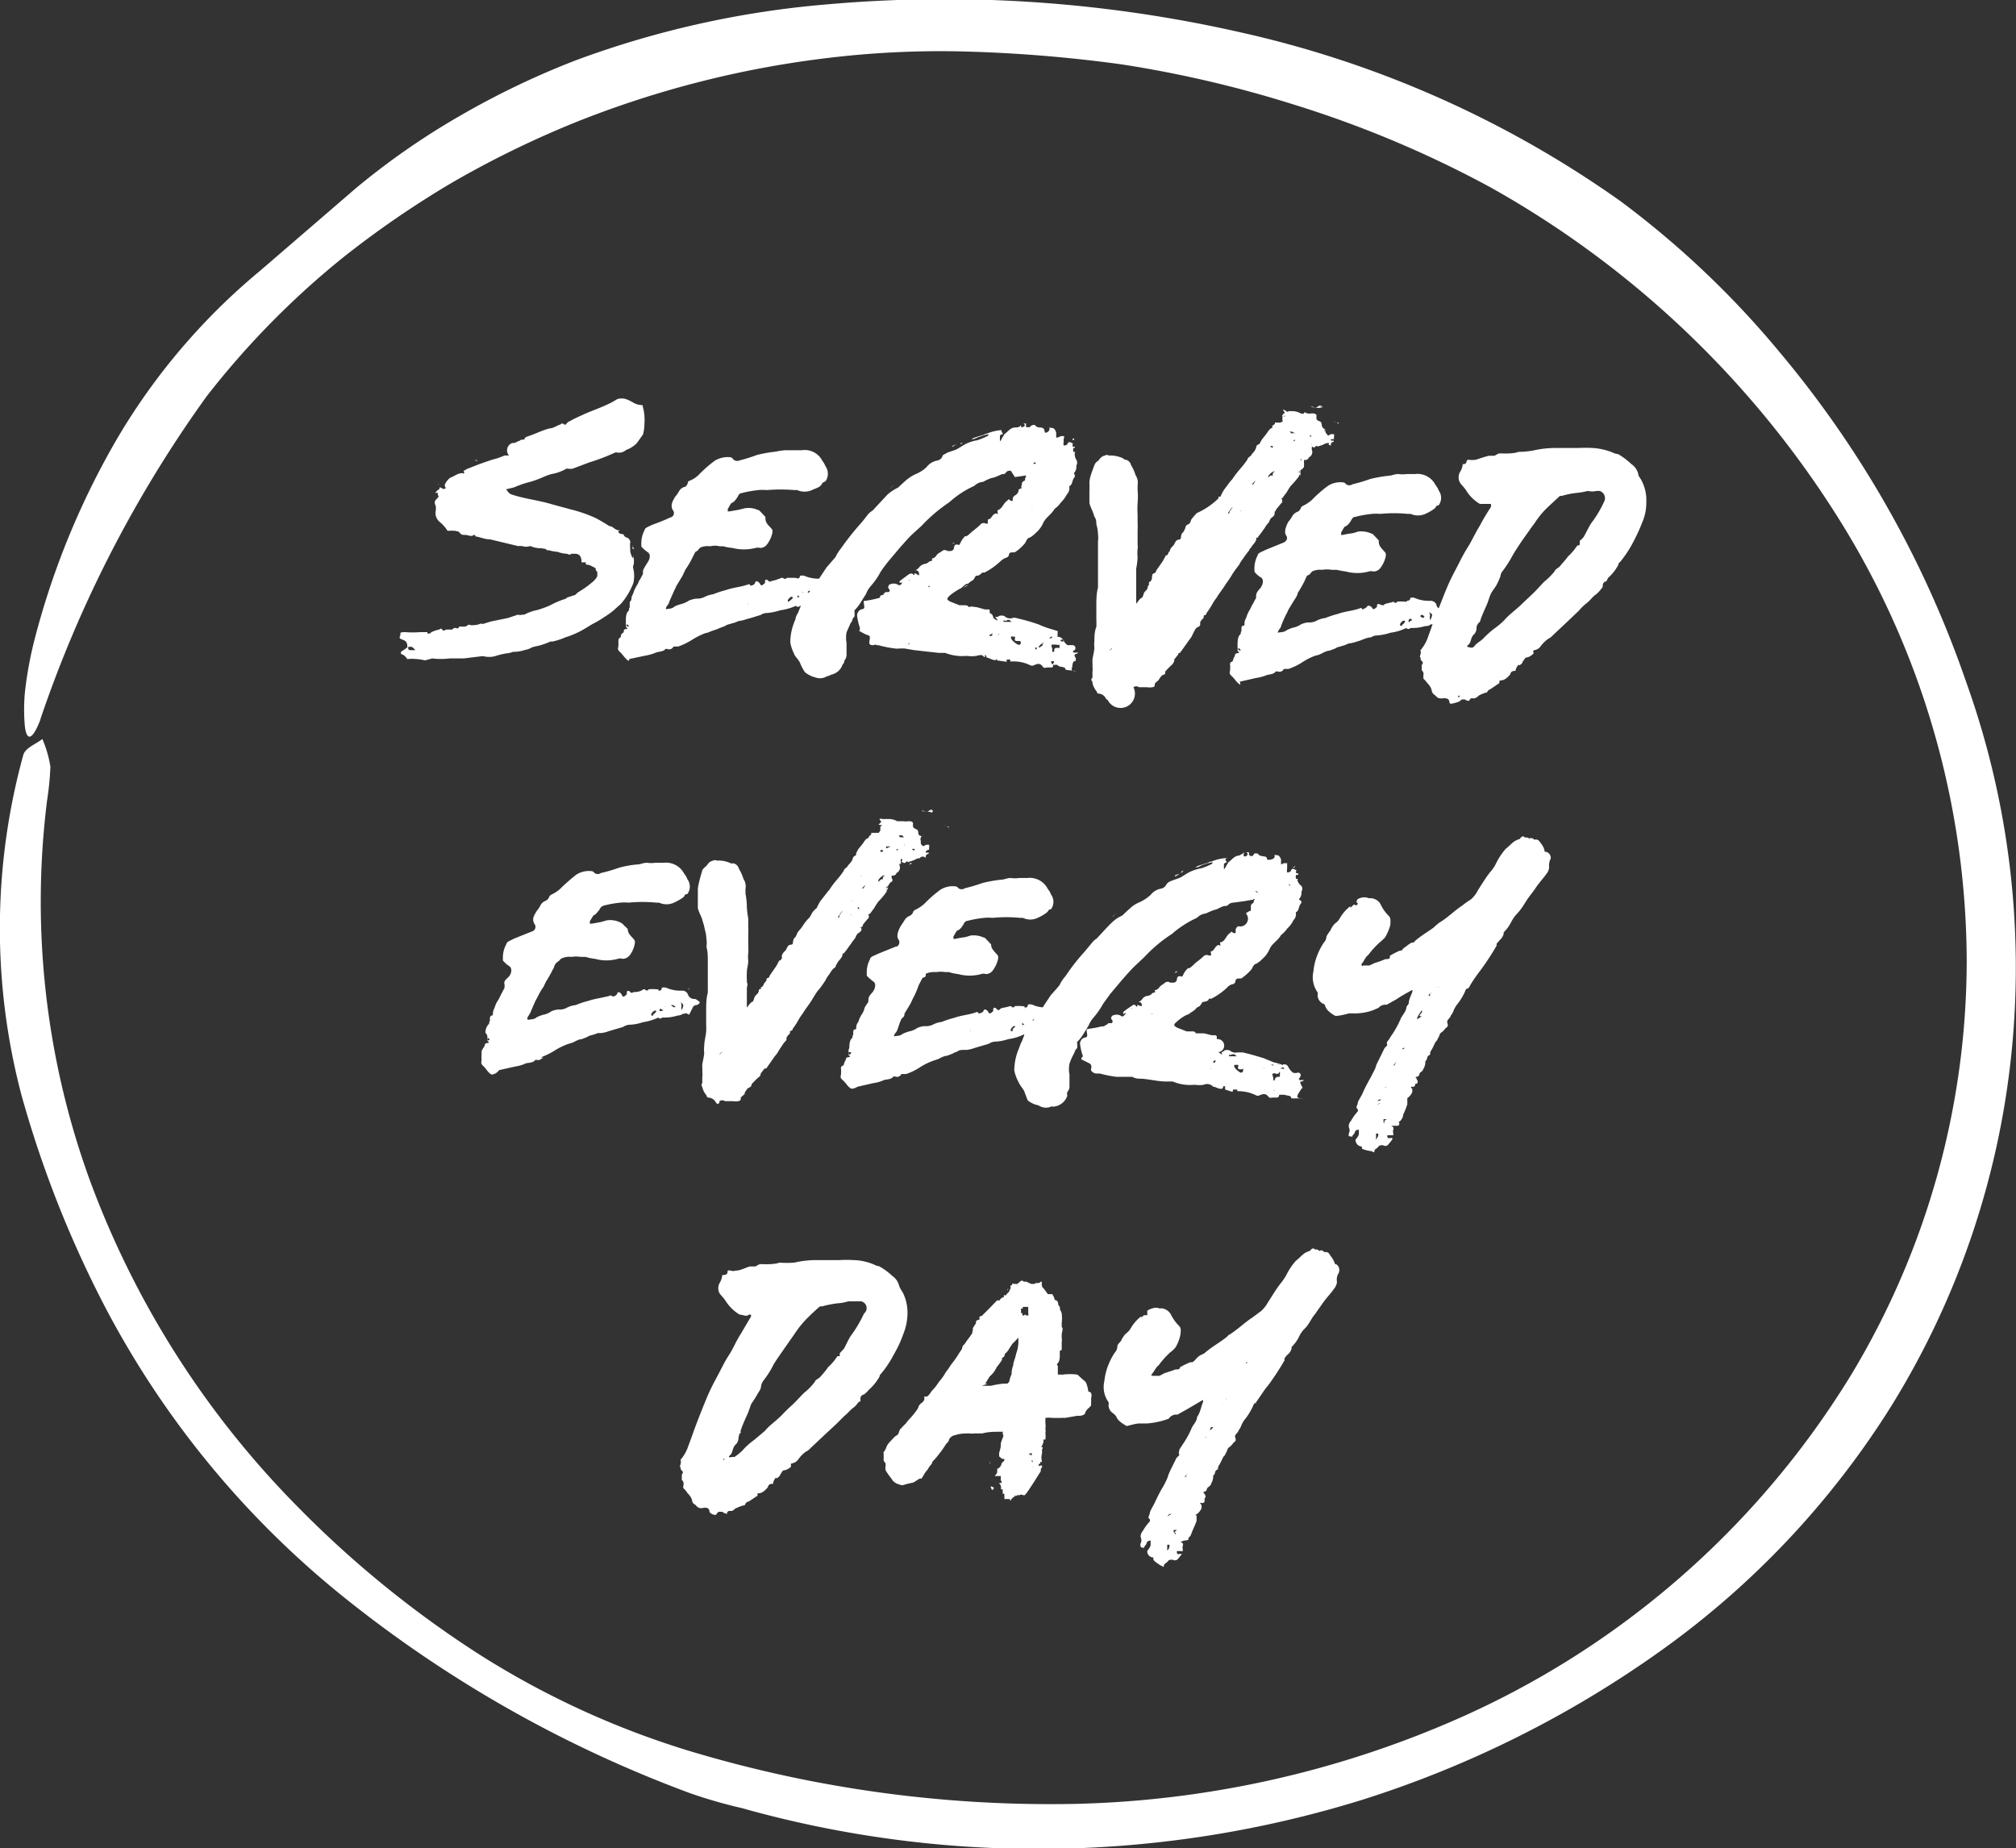 <svg id="Layer_1" data-name="Layer 1" xmlns="http://www.w3.org/2000/svg" viewBox="0 0 72.8 66.75"><rect x="0" y="0" width="72.8" height="66.75" fill="#333333" stroke="none"/><defs><style>.cls-1{fill:#fff;}</style></defs><path class="cls-1" d="M15.34,23.85A1.63,1.63,0,0,0,15,23.8a1.2,1.2,0,0,0-.24,0l-.06,0a.34.34,0,0,0-.22-.18s0-.08,0-.08.17-.11.26-.18c0,.09,0,.12.09.12H15a.71.71,0,0,0-.13-.12s0,0-.06,0-.07,0-.1.05c0-.15,0-.25-.18-.31s-.06-.12-.07-.19,0-.06.1-.08h.07a3.49,3.49,0,0,0,.55,0h.25c0,.09.1.06.15,0a1.35,1.35,0,0,1,.26-.09c.06,0,.07-.08.13,0s.1,0,.15,0a1,1,0,0,1,.17,0,.11.11,0,0,0,.09-.05.13.13,0,0,1,.11,0h.07c0-.1.09-.05.16-.06a.21.21,0,0,0,.17-.05.08.08,0,0,1,.1,0c.12,0,.25,0,.37-.06a.18.18,0,0,0,.13,0l.22-.07.63-.13.36-.12a.29.29,0,0,0,.16,0s.05,0,.07,0a1.72,1.72,0,0,1,.48-.17,3.89,3.89,0,0,0,.44-.16,3.14,3.14,0,0,1,.53-.23c.05,0,.1-.08.17-.08l.17-.06c.07,0,.12-.1.19-.13a3.37,3.37,0,0,0,.45-.32.7.7,0,0,0,.21-.24s0-.08,0-.13,0,0-.05-.09,0,0,0-.06a0,0,0,0,0,0,0,1.58,1.58,0,0,0-.26-.13c-.05,0-.14,0-.1-.09h-.16C21,20,20.84,20,20.73,20l-.1,0c-.07.07-.12,0-.17,0a1.21,1.21,0,0,1-.33-.07,1.52,1.52,0,0,1-.32-.06.13.13,0,0,1-.07,0c0-.06-.13-.05-.18-.07a.94.94,0,0,1-.41-.08h0a.45.45,0,0,1-.3,0l-.15,0-1-.24c-.19,0-.35-.08-.54-.11,0,0,0,0,0-.05h-.05c-.1.08-.2,0-.3,0s-.15,0-.2-.07-.12-.06-.18-.08a1.7,1.7,0,0,0-.22,0s0,0-.05,0a1.31,1.31,0,0,0-.27-.31.42.42,0,0,1-.15-.44s0-.08,0-.12-.09-.15,0-.25.12-.1.07-.18a0,0,0,0,1,0,0,0,0,0,0,1,0,0s0-.07,0-.07,0,0-.1,0a.43.43,0,0,0,.09-.1s.05,0,.07-.06,0-.05.1,0,.08,0,.1,0,.05,0,0-.06a.17.17,0,0,1,0-.1s0,0,0,0,.11-.2.22-.24.19-.11.31-.14.09,0,.14,0,0-.09,0-.1.06,0,.09-.05l.51-.2.44-.15a2.52,2.52,0,0,0,.44-.15c.06,0,.1,0,.16,0A.28.28,0,0,1,18.5,16c.05,0,.12,0,.17-.05a.35.35,0,0,0,.15-.07l.05,0a.11.11,0,0,1,.07,0v-.05s.07-.06.09-.06c.29-.09.54-.23.83-.3.12,0,.24-.1.38-.14a.08.08,0,0,1,.13,0,.12.12,0,0,0,.07,0h.08v0h-.08a.24.24,0,0,1,.14-.12c.17-.1.34-.17.51-.25s.51-.2.75-.31a3,3,0,0,0,.44-.23.5.5,0,0,1,.34,0,1.63,1.63,0,0,1,.23.11.63.63,0,0,0,.31.1c.05,0,.05,0,.05.05a1.78,1.78,0,0,1,.06.64,1.44,1.44,0,0,1-.05.37s0,0,0,0L23,16a1,1,0,0,1-.39.25.38.38,0,0,1-.34.09l-.05,0a7,7,0,0,1-.94.36l-.61.23a.8.8,0,0,1-.15,0,.11.11,0,0,0-.07,0,1.6,1.6,0,0,1-.53.19,2.35,2.35,0,0,0-.37.14s0,0,0,0-.29.12-.47.16a3.45,3.45,0,0,0-.51.18l-.24.06c-.05,0-.07,0,0,.08a.29.29,0,0,0,.18.13c.46.15.95.2,1.41.34l.66.18a5.08,5.08,0,0,1,.93.32A5.43,5.43,0,0,1,22,19c.13,0,.2.14.33.15s0,0,0,.05.06.08.13.09h.05a.18.18,0,0,0,.14.13c.05,0,.13.14.11.17s0,.24,0,.34a1.89,1.89,0,0,0,.06.18s0,0,.05.06a.13.13,0,0,1,0-.07v-.05s0-.08,0-.13,0,.08,0,.12.05.27,0,.38a.19.19,0,0,0,0,.12,1.15,1.15,0,0,1,0,.52,2.5,2.5,0,0,1-.45.75l-.29.26a3.88,3.88,0,0,1-.33.23,3.38,3.38,0,0,1-.41.24l-.28.17a3.11,3.11,0,0,1-.7.31,2.25,2.25,0,0,1-.46.15s0,0-.07,0a3,3,0,0,1-.42.15,2.33,2.33,0,0,0-.25.06.65.65,0,0,1-.24.09,1.27,1.27,0,0,1-.36.07l-.08,0a.82.82,0,0,1-.26.06,2.92,2.92,0,0,0-.4.1.82.82,0,0,1-.41,0h-.06l-.66.08h-.17l-.33,0a2.74,2.74,0,0,1-.64,0A2.79,2.79,0,0,1,15.34,23.85Zm.51-6.39s0,0,0,0l-.05.05h0A.09.09,0,0,0,15.85,17.46ZM16.18,23l-.06,0s0,0,0,0a.1.1,0,0,0,0,0S16.16,23,16.18,23Zm1.06-6.34s-.07,0-.07-.07,0,0,0,0,0,0,.05.05Zm3.85,4.69-.06,0a0,0,0,0,0,0,0s.07,0,.06,0A0,0,0,0,0,21.09,21.32Zm1.74-1.59s0,0,0-.05a.26.26,0,0,0,.08.11l-.07,0S22.85,19.76,22.83,19.73Z"/><path class="cls-1" d="M22.7,23.87c-.13-.08-.19-.21-.31-.32s-.06-.15-.06-.22a1.16,1.16,0,0,0,0-.18s0-.09.06-.12,0-.11.09-.16,0-.14.12-.15,0-.07,0-.08a.21.21,0,0,0,0-.12l.05.11s0,0,.07,0a.21.21,0,0,1-.05-.07,0,0,0,0,0-.07,0c0-.05,0-.13,0-.17s0-.23.08-.31,0-.09.06-.14,0,0,0,0a0,0,0,0,0,0,0h0s0-.07,0-.09,0-.11,0-.11.06-.05.06-.1a.35.35,0,0,1,.06-.19,1.31,1.31,0,0,1,.12-.28.6.6,0,0,0,.09-.18c.06-.08.1-.18.15-.26a.08.08,0,0,1,0-.06s0,0,0-.05.11-.22.18-.33.1-.27,0-.34a1.21,1.21,0,0,1-.24-.21s0,0,0-.07a1,1,0,0,1,.12-.53c0-.08.17-.13.28-.19a6.11,6.11,0,0,0,.64-.26.16.16,0,0,0,.1-.26c-.11-.19,0-.34.08-.49a.93.93,0,0,0,.13-.18.35.35,0,0,1,.19-.17c.07,0,.12-.08.14-.16s.05-.05.07-.07a1,1,0,0,0,.33-.22,4.63,4.63,0,0,1,.57-.5.91.91,0,0,1,.53-.13.15.15,0,0,1,.13.07.2.2,0,0,0,.23.05,6,6,0,0,0,.64-.2,5.09,5.09,0,0,1,.68-.12,2.49,2.49,0,0,1,.34-.05c.1,0,.2,0,.3,0s.2,0,.3,0a.71.71,0,0,1,.74.39.72.72,0,0,1,.11.19.47.47,0,0,1,0,.54l-.11.06c-.07.17-.24.19-.38.26a.65.65,0,0,1-.53,0s-.07,0-.1,0a6.16,6.16,0,0,0-1,0,1.51,1.51,0,0,0-.3,0,3.88,3.88,0,0,0-.61.11c-.09,0-.12.1-.16.16s-.11.17-.21.2h0a1.79,1.79,0,0,0-.13.22v.08s0,0,.06,0l.34-.06.2-.05a.8.8,0,0,1,.49.06c.06,0,.11.09.16.13l.11.12,0,.05c0,.19.15.28.25.41a.42.42,0,0,1,0,.12,1.09,1.09,0,0,1-.19.41.31.31,0,0,1-.25.13.32.32,0,0,0-.17,0,1.67,1.67,0,0,1-.83,0,1.75,1.75,0,0,1-.33-.06s0,0,0,0-.1,0-.13,0a.68.68,0,0,0-.34,0,.69.69,0,0,0-.37.05s0,0-.05.06-.07.07-.1.08-.1.18-.15.27a3.28,3.28,0,0,1-.22.37c-.05.09-.09.2-.14.28l-.2.33a1.07,1.07,0,0,1-.07.15l-.19.43c0,.06-.07.11-.1.18s0,.08,0,.07.21,0,.29-.09a1,1,0,0,1,.24-.09,1,1,0,0,0,.29-.13,1,1,0,0,1,.27-.07.57.57,0,0,0,.31-.07,1.14,1.14,0,0,1,.3-.09,3.53,3.53,0,0,1,.46-.15c.22-.08.44-.1.66-.16s.16-.08.22,0,0,0,0,0,.14,0,.17-.11.16,0,.19.07.11,0,.17-.06a.1.1,0,0,1,0-.07c0-.06.07-.06.12,0s.09,0,.13,0,.22-.06.34-.11h.05c.06.05.1.05.14,0a0,0,0,0,1,0,0l.28,0c.09,0,.09,0,.07.09s0,0,0,0a.07.07,0,0,0,0,0h0v-.07c.05,0,.12,0,.12-.06s.13-.06.25,0a1.37,1.37,0,0,0,.47.07.27.27,0,0,1,.23.13.24.24,0,0,0,.24.18.37.37,0,0,1,.18.1s0,0,0,0-.08.11-.14.11-.07,0-.11.06-.09.19-.12.27,0,.05-.07,0a.14.14,0,0,0-.19,0,.22.22,0,0,1-.18.06,1.64,1.64,0,0,1-.48.07s-.06,0-.06,0-.09.08-.16,0l0,0a2,2,0,0,1-.56.16,2.13,2.13,0,0,1-.49.1.38.38,0,0,0-.22.07c-.17.05-.34.11-.51.15a1.23,1.23,0,0,1-.29.07l-.12.05-.24.07a.39.39,0,0,0-.13.06l-.21.08c-.1.05-.22.08-.32.12a.7.7,0,0,1-.19.06,2.82,2.82,0,0,0-.49.25,2.35,2.35,0,0,1-.48.23s-.05,0-.08,0-.07,0-.09,0a.17.17,0,0,1-.22.09.1.1,0,0,0-.07,0c-.07.09-.2.09-.32.12a1.77,1.77,0,0,1-.41.12l-.57.12A.41.41,0,0,1,22.7,23.87Zm1-1.69a0,0,0,0,0,0,0s0,0,0,0v0A.05.05,0,0,0,23.7,22.18ZM27,21.82a1,1,0,0,1,0-.1s0,0,0,.05a.13.13,0,0,0,0,.08S27,21.84,27,21.82Zm.36-.12s0,0,0,0,0,0,0,0h0Zm1.16,0a.9.9,0,0,0,.1-.09.06.06,0,0,0,0-.05.13.13,0,0,0-.07,0,.55.55,0,0,0-.1.11s0,0,0,.07,0,0,0,0Zm.37-.15c-.05,0-.06-.05-.08-.05s0,0,0,0a.16.16,0,0,0,0,.09A.44.44,0,0,1,28.91,21.53ZM29,21.4a.07.07,0,0,0-.05,0l-.05,0,.05,0s0,0,0,0S29.05,21.42,29,21.4Zm.32,0-.1-.07-.06.05a.41.41,0,0,0,.11.07Zm.2.14a.59.59,0,0,0,.07-.16.11.11,0,0,0,0-.07s-.05,0-.06-.05a.44.44,0,0,0-.06.1.3.3,0,0,0,0,.15s0,.05,0,.06S29.53,21.57,29.55,21.55Zm.28-.76s0-.05,0-.06.05,0,.05,0v0A.08.08,0,0,0,29.83,20.79Z"/><path class="cls-1" d="M29.46,24.47a1,1,0,0,1-.39-.19,1.64,1.64,0,0,1-.16-.29.45.45,0,0,0-.06-.12c-.06-.1-.15-.17-.18-.27a1.55,1.55,0,0,1-.13-.38s0-.06,0-.11a2.06,2.06,0,0,1,.18-.73.6.6,0,0,1,.1-.25c.05-.13.11-.28.18-.43a2.46,2.46,0,0,1,.29-.39,4.25,4.25,0,0,0,.32-.46l.24-.36.32-.37a1.71,1.71,0,0,1,.21-.33,9.52,9.52,0,0,1,.68-.86c.1-.11.19-.23.29-.36a.75.75,0,0,1,.16-.13l.54-.58a1.67,1.67,0,0,1,.38-.25s0,0,0,0,.17-.16.26-.24a1.61,1.61,0,0,1,.36-.24,1.29,1.29,0,0,0,.41-.26.63.63,0,0,1,.4-.24.26.26,0,0,0,.17-.14c0-.07.09-.08.14-.12s.27-.09.39-.15l.15-.09a1.44,1.44,0,0,1,.58-.23,2.28,2.28,0,0,0,.4-.17s0,0,0-.05h0a2.91,2.91,0,0,0-.39.12.63.63,0,0,1-.22.07h0a.06.06,0,0,1,0,0s0,0,.07-.05l.31-.1c.06,0,.12-.06.18-.06a1.68,1.68,0,0,1,.58-.13s0,0,0,0l0,0c-.08,0-.08,0,0,.15s0,0,0,0-.09,0-.11.06a1.94,1.94,0,0,0,0,.2s.07-.08.08-.13a1.17,1.17,0,0,0,.08-.13c.12-.08.21-.23.37-.24s.06,0,.06,0,.12,0,.17-.09,0,0,0,0,0,.05,0,.07.07,0,.08,0,.12-.06,0-.13v0a.2.2,0,0,0,.1,0s0,0,0,.07,0,.07.05.07.07,0,.08,0,.06-.1.19-.08h0a.22.22,0,0,0,.17.09c.06,0,.17,0,.18.13s.15,0,.15,0,.07-.1,0-.12h0l0,0c.16,0,.21,0,.27.17,0,0,0,0,0,.06s0,0,0,.05l0,0s0,.07,0,.07a.06.06,0,0,0,.05,0,.43.43,0,0,0,.12-.05c.05,0,.06,0,.1,0s0,.09,0,.12,0,.05,0,.08a.35.35,0,0,0,0,.14s.12,0,.14-.06.07-.1.2,0h0s-.05.07,0,.1,0,0,.06,0a.13.13,0,0,1,0,.05s0,0-.05,0h0a.32.32,0,0,0,0,.14s0,0,.05,0,0,0,0,.06a.38.38,0,0,0,.06.23.2.2,0,0,1,0,.2c0,.07,0,.16-.06.24s0,.06,0,.1a.41.41,0,0,1,0,.08c-.11.1-.06.27-.2.33s0,0,0,0a.32.32,0,0,1-.08.29,1.31,1.31,0,0,1-.23.31.92.92,0,0,1-.22.22c-.11.2-.32.31-.41.51a1,1,0,0,1-.26.35,1,1,0,0,1-.23.18c-.07,0-.12.11-.16.19a1.54,1.54,0,0,1-.38.34s0,0-.07,0-.13,0-.14.11a.16.16,0,0,1-.12.09.62.62,0,0,0-.17.11,2.52,2.52,0,0,1-.59.42l-.08,0s0,0,0,0-.09.1-.16.11-.07,0-.07,0-.07.13-.1.16a.75.75,0,0,0-.18.13,0,0,0,0,1,0,0c-.13,0-.19.15-.31.19a2.37,2.37,0,0,0-.33.22c-.15.13-.14.17,0,.24l.33.13.2,0s.12,0,.13.07a0,0,0,0,0,0,0c.1-.05.21,0,.3,0l.28.08s.07,0,.12,0,.06,0,.06.07v.06a.19.19,0,0,1,.13.18,1.08,1.08,0,0,0,.26.14l.37,0,.08,0a0,0,0,0,0,0,0s0,0,0,0a.12.12,0,0,1-.12-.07h-.08a.09.09,0,0,1-.14,0s0,0,0,0,0,.05,0,.07,0,.07-.07.06a.27.27,0,0,1-.14-.07s0-.08-.07-.14.07,0,.11-.06a.28.28,0,0,1,.2,0,.3.3,0,0,0,.26.08.27.27,0,0,1,.2,0,7.07,7.07,0,0,1,.77.22,3.31,3.31,0,0,0,.36.14l.33.1s0,0,0,0a.1.1,0,0,1,0,.07h0V23a.21.21,0,0,1,.2.11.51.51,0,0,0,.16.19s.1,0,.16,0a.11.11,0,0,1,.12.07.1.1,0,0,1-.06.13c-.06,0,0,.05,0,.07h.07l.1,0s-.05.05-.09.05-.08.05,0,.15a.69.69,0,0,0,0,.1c-.14,0-.11.16-.14.25s0,.1.09.12l.08,0s0,0,0,0h0l-.4-.05c0-.12-.16-.09-.24-.13l-.07-.05c-.05,0-.11,0-.13,0s0,.09-.06.1a.84.84,0,0,0-.18,0,.25.25,0,0,1-.12,0h0c-.11-.16-.18-.16-.35-.08a.16.16,0,0,1-.12,0,1.34,1.34,0,0,0-.68-.14h-.05s0-.05,0-.07,0,0,0,0,0,0,0,0,0,0-.09,0,0,.08-.05.08L36,23.85s0-.05,0-.06a.07.07,0,0,1,0-.05H36c0,.14-.1.1-.17.08l-.15-.06s-.08,0-.06-.07a.17.17,0,0,1-.05-.05s0,0,0,.05,0,.07-.07,0-.2,0-.27,0a.9.9,0,0,1-.28,0s0,0-.07,0a1.69,1.69,0,0,1-.75-.11l-.23,0-.89-.1-.35-.06h-.16a.68.68,0,0,1-.19,0,4.25,4.25,0,0,1-.6-.12.06.06,0,0,1-.05,0,.08.08,0,0,0-.1,0c-.13,0-.19,0-.16-.17s0-.17-.09-.2-.2-.1-.26-.13,0,0,0-.07,0,0,0-.06a2.16,2.16,0,0,1-.1-.44c0-.09.06-.19.15-.22s.13,0,.1-.18,0-.11.11-.14a4,4,0,0,0,.42-.09s.05,0,.05-.05.07-.06.12-.06,0,0,0,0,0,0,0,.07h0s0,0,0-.05,0,0,0-.05a.34.34,0,0,1,.09-.08l0,0s0,0,0,0a.37.37,0,0,0,.11,0,.07.07,0,0,0,0-.11c-.06-.07,0-.12,0-.14s.21-.11.34,0l.08,0,.07-.09a.13.13,0,0,1-.08,0h0c-.05,0-.05,0,0-.07l0,0,.31-.23s.1-.06.15,0,.07,0,.05,0,0-.07.09,0,.07,0,.08,0,0,0,0,0,0-.17-.15-.14,0,0,0,0h0a.33.33,0,0,0,.16-.12.36.36,0,0,1,.17-.11.3.3,0,0,0,.2-.1s.15,0,.07-.1h0c.1,0,.14-.06.19-.13s.14-.09.19-.14a.15.15,0,0,1,.19,0h.1a.13.13,0,0,0,.14-.11c0-.09.05-.14.13-.12s.07,0,.07,0,.08-.18.15-.25,0-.05.07-.05.19-.14.27-.2a2.67,2.67,0,0,0,.3-.26.18.18,0,0,1,.16,0s.07,0,.07,0,0-.06,0-.1a.06.06,0,0,0,0-.05c.12,0,.14-.13.23-.19s.1,0,.12,0,0-.09,0-.14h0c.17-.05.2-.23.33-.33s0-.06.07-.06,0,0,.09.05h.06s0,0,0,0,0-.07,0-.09.05-.1.09-.11a.26.26,0,0,0,.12-.15s0-.05,0-.05a.27.27,0,0,1,.12-.06c-.05-.07,0-.08,0-.13s0-.09.08-.13,0-.09.07-.14h0c0-.05,0-.07-.05-.05l-.35.05L36.5,17c-.06,0-.12,0-.17.06s-.07.07-.11.06-.27.13-.4.14a1.46,1.46,0,0,0-.31.14.53.53,0,0,0-.33.15h0a3.42,3.42,0,0,0-.9.59s0,0,0,0a5.68,5.68,0,0,0-1,.85l-.32.29c-.17.16-.33.35-.49.53l-.42.5c-.09.12-.18.23-.26.36a2.51,2.51,0,0,1-.34.49.92.92,0,0,0-.18.3c-.09.13-.16.26-.25.39a1.46,1.46,0,0,1-.16.19.1.1,0,0,0,0,.07s0,.14,0,.15a.36.36,0,0,0-.08.12c0,.06-.06.11-.08.16s-.09.2-.13.3a1,1,0,0,0,0,.38c0,.15,0,.29,0,.42a.33.33,0,0,1-.08.22s0,.1-.06.13a.55.55,0,0,1-.43.38.21.21,0,0,1-.13.05A.47.47,0,0,1,29.46,24.47Zm2.69-6.82a.32.32,0,0,1,.12-.11h0s0,0,0,0-.07.06-.12.09Zm.68,5.61s0,0,0-.05,0,.05-.05.06,0,0,.05,0S32.8,23.27,32.83,23.26Zm0-2.32a.09.09,0,0,1,0,0s0,0,0,0l0,0s0,0,0,0V21h0S32.84,21,32.84,20.94Zm.39-.15,0,0a.05.05,0,0,0-.05,0v0Zm.31-.24,0,0s0,0,0,0,0,0,0,0S33.51,20.57,33.54,20.55Zm0,.61v0s0,0,0,.05v0S33.58,21.19,33.58,21.16Zm.86-5.05h0s0,0,0,0a.67.67,0,0,1,.15-.06v0a1,1,0,0,0-.15.09Zm0,3.52h0s0,0,0,0l0,0A.07.07,0,0,1,34.48,19.63ZM34.69,16s0,0,0,0,.05,0,.08,0h0l-.09.05S34.71,16,34.69,16Zm.25,5.14a.1.1,0,0,0,0,0,.64.64,0,0,1-.14.08l0,0S34.89,21.14,34.94,21.13ZM35.39,23s0,0,0,0-.05,0-.05,0h0s0,0,0,0h.1Zm.07.39s-.05,0-.05-.06a.06.06,0,0,0,0,0s0,0,0,0Zm.28-.21-.07,0s0,0-.05,0,0,0,0,0S35.7,23.15,35.74,23.14Zm.09-.23s0-.07,0-.1,0,0,0,0,0,.05-.07.07,0,.05,0,.06Zm0,.06a.12.12,0,0,1-.07,0v0s0,0,0,0Zm.22-.11h0s0,0,0,.06S36.07,22.87,36.05,22.86Zm.07-7.25s0,0,0,0h0a.13.13,0,0,0,0,0Zm.31,7.27,0,0s0,0,0,0,0,0,0,0S36.4,22.9,36.43,22.88Zm.41.28c0-.06,0-.05-.08-.05s-.13,0-.11-.09,0-.06-.08-.07-.06,0-.06.05.11.17.23.23A.07.07,0,0,0,36.84,23.16Zm0,.24s0,0,0-.12,0,.07,0,.1,0,0,0,0S36.88,23.42,36.88,23.4Zm0-6.62s0,0,0,0,0,0,0,0h0ZM37.16,18V18h0s0,0,0,.05v0S37.16,18.05,37.16,18Zm.12.31-.05,0h0a.12.12,0,0,0,.07,0Zm0,5.19h0v0S37.23,23.57,37.25,23.53Zm.16-6.73a.18.18,0,0,1-.06-.07.08.08,0,0,0-.07.05h.13Zm0,6.66s0,0,0,0,0,0,0-.05,0,0,0-.06l0,0a.2.2,0,0,1,0,.07s0,0-.06,0v0S37.38,23.45,37.42,23.46Zm.2-.35a.09.09,0,0,1,0,0s0,0,0,0,0,0,0,.06Zm0,.2a.18.18,0,0,1,.19-.11s0,0,.06,0,0,0,0,0,0,0-.08,0-.22.08-.29.17a.15.15,0,0,0,0,.06S37.64,23.31,37.66,23.31Zm.1.68h0a.07.07,0,0,1,0,0A.13.13,0,0,0,37.76,24ZM38,24l.06-.07,0-.05h-.1s0,0,0,.05,0,0,0,0,0,0,0,0Zm0-1a.09.09,0,0,0-.05,0s0,0-.06.05h0A.08.08,0,0,0,38,23Zm.07.53,0-.05c0-.09.07-.08.12-.08h.07s0,0,0-.07,0,0,0-.05,0-.1,0,0a.11.11,0,0,1-.11,0H38c-.07,0,0,.12,0,.17s0,0,0,.08A.25.25,0,0,0,38,23.55Zm.14-.55a.07.07,0,0,1,0,0v0a0,0,0,0,0,0,0S38.14,23,38.16,23Zm.21.17s0-.05-.07-.05,0,0-.07.05l.05,0S38.32,23.19,38.37,23.17Zm.12-7.45,0,0,0,0-.05,0Zm.07.79a0,0,0,0,0,0,0,.07.07,0,0,0,0,0s0,0,0,0S38.56,16.52,38.56,16.51Zm.18-.66h0c0,.06,0,.06-.06.06h0S38.72,15.86,38.74,15.85Z"/><path class="cls-1" d="M40,25.28a.15.15,0,0,1-.08-.08.31.31,0,0,0-.25-.15s-.06,0-.06-.07v0a.71.71,0,0,1-.16-.31l0-.05c-.05-.05-.06-.09,0-.14s0,0,0,0,0-.15,0-.21a.79.79,0,0,0,0-.2v0a.37.37,0,0,0,0-.11c0-.05,0-.1,0-.14s.06-.28.07-.41a1,1,0,0,1,0-.25c0-.17,0-.34.07-.52a2.18,2.18,0,0,0,0-.25c0-.17,0-.35,0-.52s0-.44.06-.65c0,0,0-.05,0-.07,0-.22,0-.42,0-.64s0-.28,0-.43,0-.34,0-.52a1.18,1.18,0,0,0,0-.27,1.51,1.51,0,0,0-.06-.36c0-.06,0-.18-.07-.27a2.5,2.5,0,0,0-.09-.25,1.44,1.44,0,0,1-.09-.24c0-.07,0-.13,0-.22s0-.05,0-.06,0-.11,0-.16a2.62,2.62,0,0,0,0-.28c0-.2.09-.4.16-.6s.13-.16.2-.26,0,0,0,0a.32.32,0,0,1,.21-.14s0,0,0,0a.1.1,0,0,1,.12,0s.06,0,.1,0h0a1.18,1.18,0,0,1,.42.1.15.15,0,0,0,.08.05.25.25,0,0,1,.21.19,1.63,1.63,0,0,1,.17.38.47.47,0,0,1,.07.35c0,.05,0,.12,0,.17a2.81,2.81,0,0,1,0,.49,3.05,3.05,0,0,0,0,.41c0,.1,0,.18,0,.26a3.11,3.11,0,0,1,0,.32v.31s0,.11,0,.18a.61.61,0,0,1,0,.17,1.5,1.5,0,0,0,0,.3,2.57,2.57,0,0,1-.05.4c0,.1,0,.2,0,.29s0,0,0,.08a0,0,0,0,1,0,0s0,0,0,0h0v0c0,.06,0,.13,0,.21s0,.09,0,.12v.3s0,.07,0,.12v.15s0,0,0,0h0a.73.73,0,0,0,.1-.13.46.46,0,0,0,.07-.07c.07,0,.08-.11.11-.18s.09-.09.12-.16,0-.08.06-.13a0,0,0,0,0,0,0c0,.05,0,0,0,0s0,0,0-.06,0,0,0-.05v0c.07,0,.09-.08.11-.13s0,0,0,0,.08,0,0,0,0,0,0,0,0-.05,0-.06,0-.12.09-.13a.1.1,0,0,0,.06-.09l.25-.36.1-.19h0c.07,0,.07-.05.09-.08s0-.07.05-.05v0c0-.12.09-.18.14-.24s.06-.18.18-.2.07-.08.09-.13,0-.08.07-.13a.76.76,0,0,0,.09-.18s0-.08.09-.11.09-.12.12-.18a2.2,2.2,0,0,1,.2-.23A2.72,2.72,0,0,0,44,18s0,0,0-.06l.07,0a2,2,0,0,1,.13-.25l.24-.32a.38.38,0,0,0,.07-.08,4.47,4.47,0,0,1,.32-.41,3.15,3.15,0,0,0,.22-.29c0-.07.12-.11.14-.16s.15-.15.17-.27.09-.09.13-.14,0,0,0,0a.89.89,0,0,1,.09-.16l.14-.18c.07-.08.11-.2.23-.23h0c-.05-.11.12-.1.09-.19h0s0,0,0,0h.07s.07,0,.06,0h0l.07,0s0,0,0,0l-.05,0a.06.06,0,0,0,.05,0s.07-.05.07,0v0a.22.22,0,0,0,0-.08l0-.06,0-.05a.07.07,0,0,0,0-.05c.1,0,0,0,.05,0h0s0,.05.06,0,0,0,0,0h0a.07.07,0,0,0,0,0l-.13,0,.07-.09s.07,0,0-.08,0-.06.09,0,.06,0,.07,0,0,0,.06,0,0,0,.06,0a.62.62,0,0,1,.33.08s0,0,0,0h-.06v0s.06,0,.06,0a.15.15,0,0,0,.12,0c0-.08.09,0,.12,0a.33.33,0,0,0,.14,0c.1,0,.2,0,.19.11s0,.13.1.17.06.07.09.1,0,0,0,0h0s0-.07,0,0,0,.12.09.18,0,.05,0,.06,0,0,0,.07,0-.05,0-.05,0,0,0,0,0,0,0,0h0l.05,0s0,0,0,0h0s0,0,0,.05,0,0,0,0,.07.11.1.11l.09-.05h.11a.18.18,0,0,1,0,.1s0,.05,0,.08l0,0c-.06,0-.08,0-.11,0v.05a.26.26,0,0,0,.1,0h0s0,0,0,.05a0,0,0,0,0,0,0s-.1,0-.1.09-.06,0-.09,0A.12.12,0,0,0,48,16s0,0-.07,0a.61.61,0,0,0-.17.07l-.19.06s0-.07-.07,0-.08,0-.13,0,0-.06,0-.06,0,0,0-.05a.06.06,0,0,0,0,0s0,0,0,0a.2.2,0,0,0,0,.1h0a.27.27,0,0,1,0,.07s0,0,0,0,0,0,0,0,0,0,0,.05a.21.21,0,0,1-.11.28c0,.06-.09.11-.17.09a.56.56,0,0,0,0,.1c0,.07,0,.1,0,.14s-.09.11-.16.16,0,.05,0,.08a.06.06,0,0,1,0,0V17l0,0h-.1a.12.12,0,0,0,.06,0h.07s0,.06,0,.08,0,0,0,.05,0,.06-.05,0l0,0s0,.07,0,.07a3.44,3.44,0,0,1-.3.35c-.06.08-.11.17-.16.25a2.31,2.31,0,0,0-.14.19l0,0s-.08,0,0,.06a.07.07,0,0,0,0,.08c-.07.07-.14.17-.21.25s0,.08-.07.09,0,0,0,0h0a0,0,0,0,0,0,0c0,.1,0,.15-.09.21s-.09.15-.14.21a.75.75,0,0,0-.13.18c-.07.09-.14.2-.21.28s0,.07-.09.07h0c0,.17-.15.25-.2.37a.11.11,0,0,0-.06.09s-.07.07-.08.1a1.58,1.58,0,0,0-.13.18,1.32,1.32,0,0,0-.16.25s0,0,0,0a3.43,3.43,0,0,0-.24.33c-.07.13-.18.27-.27.41s-.21.29-.3.44a2.14,2.14,0,0,0-.13.19,2.74,2.74,0,0,1-.23.36s0,.07-.07.08,0,.09-.06.12a.45.45,0,0,0-.1.13s0,.07,0,.08,0,.07-.09.1-.16.23-.23.36l-.11.15-.3.42,0,0s-.07,0-.06.05,0,0,0,0-.09.12-.14.18,0,0,0,.05a.76.76,0,0,1-.07.13,3.19,3.19,0,0,0-.26.26l0,0c0,.08,0,.11-.1.13a.62.62,0,0,0-.14.18s0,0,0,0,0,0,0,0a.32.32,0,0,1-.07.06l-.07.07c0,.09,0,.12-.09.13a.58.58,0,0,1-.19,0l-.13,0h-.16a.17.17,0,0,0-.2,0A.08.08,0,0,1,40,25.28Zm0-1.74c.05-.05.13-.06.17-.15h0l-.17.16Zm4.4-5a.11.11,0,0,1,0-.06s.09-.12.12-.18h0a1.25,1.25,0,0,0-.18.24v0S44.38,18.55,44.38,18.53Zm.44-.6v0h0c-.05.05-.09.12-.14.16v0h0Zm0,.52s0,0,0,0a.06.06,0,0,0-.06,0l0,0Zm.21-.28s0,0,0,0l0,0,0,.07A.08.08,0,0,0,45,18.17Zm.18-1.12h0s-.06,0-.09,0,0,0,0,0S45.14,17.07,45.18,17.05Zm0,.44c.05,0,.07-.1.12-.15s0,0,0,0,0,0,0,0a.87.87,0,0,0-.16.17,0,0,0,0,1,0,0S45.16,17.51,45.16,17.49Zm.73-.32c0-.11,0-.1.08-.15a.06.06,0,0,0,0,0h-.06a.53.53,0,0,0-.18.16c0,.06,0,.05,0,.06S45.84,17.18,45.89,17.17Zm0-1v-.07h-.08a.07.07,0,0,0,0,.06l0,0A.16.16,0,0,1,45.87,16.13Zm.29-.19,0,0h-.05s0,.05,0,.07A.15.15,0,0,1,46.16,15.94Zm.38.09v0s0,0,0,0,0,0,0,0h-.07l0,0a.06.06,0,0,0,0,0S46.51,16.08,46.54,16Zm.12-.49s0,0,0,0h-.09s-.05,0-.08,0,0,0,.05.06a.58.58,0,0,1,.14,0S46.59,15.58,46.66,15.54Zm0,.35a.13.13,0,0,0,0-.07s0,0-.05.06,0,0,0,0S46.63,15.9,46.63,15.89Zm.24.69v-.06s0,0-.07.08l0,0S46.94,16.64,46.87,16.58Zm.24-.56H47v0L47,16s0,.06.07.06Zm.15-.44s0,0,0,0h-.07a.66.66,0,0,0,0,.14h.05C47.31,15.69,47.25,15.63,47.26,15.58Zm.09-.91.07,0,0,0h0a.24.24,0,0,0-.1,0h0v0S47.33,14.69,47.35,14.67Zm.3,0,0,0s-.05-.07-.08-.07,0,0-.05,0l-.12.08v0h.11s.07,0,.09,0S47.65,14.69,47.65,14.67Zm.5.54s.05,0,.07,0v.06s0,.06,0,0S48.17,15.24,48.15,15.21Z"/><path class="cls-1" d="M44.79,24.73c-.13-.07-.19-.2-.31-.31s-.06-.15-.06-.22a1.29,1.29,0,0,0,0-.19.09.09,0,0,1,.06-.11c.05,0,.05-.12.09-.17s0-.13.12-.14,0-.07,0-.08a.42.42,0,0,0,0-.12.46.46,0,0,0,.05.1s0,0,.07,0l-.05-.07a0,0,0,0,0-.07,0c0-.05,0-.14,0-.17s0-.24.08-.32,0-.08.06-.13,0,0,0,0a0,0,0,0,0,0,0v0s0-.06,0-.08,0-.12.05-.12.06,0,.06-.1a.35.35,0,0,1,.06-.18,1.13,1.13,0,0,1,.12-.28,1.5,1.5,0,0,0,.09-.18c.06-.08.09-.18.15-.26a.21.21,0,0,1,0-.07s0,0,0,0c0-.16.11-.22.18-.33s.1-.27,0-.34a.83.83,0,0,1-.24-.21s0,0,0-.07a1,1,0,0,1,.12-.53c0-.08.17-.13.28-.19l.64-.26c.12-.05.18-.16.1-.27s0-.33.08-.48a1.4,1.4,0,0,0,.13-.18.37.37,0,0,1,.19-.18.23.23,0,0,0,.14-.16.19.19,0,0,1,.07-.06,1.36,1.36,0,0,0,.33-.22,4.63,4.63,0,0,1,.57-.5.82.82,0,0,1,.53-.13.15.15,0,0,1,.13.07.2.2,0,0,0,.23,0,6,6,0,0,0,.64-.19,5.09,5.09,0,0,1,.68-.12c.1,0,.2-.06.34-.06a1,1,0,0,0,.3,0c.1,0,.2,0,.3,0a.73.73,0,0,1,.74.4.59.59,0,0,1,.11.19.45.45,0,0,1,0,.54s-.08,0-.1.06-.24.19-.38.25a.65.65,0,0,1-.53,0s-.07,0-.1,0a5.14,5.14,0,0,0-1,0,1.51,1.51,0,0,0-.3,0,3.88,3.88,0,0,0-.61.11c-.09,0-.12.1-.16.16s-.11.16-.21.19v0c-.06.08-.09.15-.13.21v.09l.06,0a3,3,0,0,1,.34-.06,1.17,1.17,0,0,0,.2-.06.88.88,0,0,1,.49.07c.06,0,.11.09.16.13l.11.12,0,.05c0,.18.15.27.25.41a.42.42,0,0,1,0,.12,1.09,1.09,0,0,1-.19.41.31.31,0,0,1-.25.13.32.32,0,0,0-.17,0,1.57,1.57,0,0,1-.83,0,3.23,3.23,0,0,1-.33-.06s0,0-.05,0-.1,0-.13,0a1,1,0,0,0-.34,0,.69.69,0,0,0-.37.06s0,0-.05.06-.07.07-.11.08-.09.18-.14.26a4.27,4.27,0,0,1-.22.38c0,.08-.09.2-.14.28l-.2.33a1.07,1.07,0,0,1-.07.15,4,4,0,0,0-.19.43c0,.06-.07.11-.1.18s0,.08,0,.06.2,0,.29-.08a1,1,0,0,1,.24-.1.81.81,0,0,0,.29-.12.72.72,0,0,1,.27-.07.57.57,0,0,0,.31-.07.86.86,0,0,1,.3-.09,3.53,3.53,0,0,1,.46-.15c.22-.08.44-.1.66-.16s.15-.08.22,0,0,0,0,0,.14-.05.17-.11.16,0,.19.07.11,0,.17-.06a.1.1,0,0,1,0-.07.07.07,0,0,1,.11,0c.07,0,.1.05.14,0s.22-.06.34-.11h0c.06.06.1.06.13,0a.07.07,0,0,1,0,0,1.32,1.32,0,0,1,.28,0c.09,0,.09,0,.07.08s0,0,0,.05a.07.07,0,0,0,0,0V21.7s.12,0,.12-.07.13-.06.25,0a1.37,1.37,0,0,0,.47.07.23.23,0,0,1,.23.13c0,.1.11.19.24.17a.51.51,0,0,1,.18.11s0,0,0,0-.08.11-.14.11-.07,0-.11.06-.09.18-.12.27,0,0-.07,0-.12,0-.19,0a.23.23,0,0,1-.19.06,1.53,1.53,0,0,1-.47.07s-.06,0-.06,0-.09.08-.16,0h0a1.74,1.74,0,0,1-.56.17,2.13,2.13,0,0,1-.49.1.38.38,0,0,0-.22.07c-.17,0-.34.11-.51.15a1.37,1.37,0,0,1-.29.07.61.61,0,0,0-.12.05l-.23.07a.37.37,0,0,0-.14.06l-.21.08c-.1,0-.22.07-.32.12a.7.7,0,0,1-.19.06,2.26,2.26,0,0,0-.49.25,2.35,2.35,0,0,1-.48.23s0,0-.08,0-.07,0-.09,0a.17.17,0,0,1-.22.09h-.07c-.07.1-.2.1-.32.13a1.76,1.76,0,0,1-.41.11l-.57.13A.35.35,0,0,1,44.79,24.73Zm1-1.68a0,0,0,0,0,0,0s0,0,0,0v0A.09.09,0,0,0,45.79,23.05Zm3.32-.36,0-.1s0,0,0,.05,0,.05,0,.08S49.09,22.71,49.11,22.69Zm.36-.12s0,0,0,0h0v0Zm1.16,0s.08-.06.1-.1,0,0,0-.05l-.07,0a.55.55,0,0,0-.1.11s0,0,0,.07h.07ZM51,22.4s-.06-.06-.08-.06a0,0,0,0,0-.05.05.19.19,0,0,0,0,.09A.27.27,0,0,1,51,22.4Zm.12-.13a.07.07,0,0,0,0,0l0,0,0,0a0,0,0,0,1,0,0S51.14,22.28,51.12,22.27Zm.32,0a.23.23,0,0,0-.1-.07l-.06.05a.41.41,0,0,0,.11.07Zm.2.14a.77.77,0,0,0,.07-.16.21.21,0,0,0,0-.07s0,0-.07-.05,0,0,0,.09a.34.34,0,0,0,0,.15s0,.06,0,.07A.09.09,0,0,0,51.64,22.42Zm.28-.76s0-.05,0-.07,0,0,0,0v.05A.08.08,0,0,0,51.92,21.66Z"/><path class="cls-1" d="M52.34,25.37c0-.14-.11-.16-.23-.15s-.08,0-.13,0-.12-.07-.17-.12a.22.22,0,0,1-.11-.17.54.54,0,0,0-.15-.25,1.22,1.22,0,0,0-.15-.17s0-.1,0-.12a.17.17,0,0,0-.06-.18c0-.09,0-.11,0-.17s.09-.08,0-.17,0-.07-.05-.12.06-.16,0-.26a0,0,0,0,1,0,0,1.48,1.48,0,0,0,.29-.52l.26-.72c.15-.36.28-.72.43-1.07s.29-.59.44-.89a6.08,6.08,0,0,1,.34-.6c.13-.23.25-.48.38-.69a7.84,7.84,0,0,1,.41-.69V18.2s0,0-.06,0-.21,0-.34,0a1.46,1.46,0,0,1-.51-.51c-.07-.1-.15-.17-.21-.26a.4.4,0,0,1,0-.38.56.56,0,0,0,.1-.29s0,0,0,0a.11.11,0,0,0,.14-.09c0-.07.07-.07.13-.06s.1,0,.16,0,.33-.11.52-.15l.17,0c.07,0,.12-.07.19-.08s.16,0,.21,0,.36,0,.49-.06a3.1,3.1,0,0,0,.54-.05,3.64,3.64,0,0,1,.73-.09l.9,0a4.67,4.67,0,0,1,.52,0,2.29,2.29,0,0,1,.73.17.45.45,0,0,0,.18.05,2.62,2.62,0,0,1,.48.36.61.61,0,0,1,.25.36c0,.08.08.15.12.24a1.51,1.51,0,0,1,.17.78,1.76,1.76,0,0,1-.14.71,6.43,6.43,0,0,1-.35.76,4,4,0,0,1-.46.69.12.12,0,0,0-.06.1,1.63,1.63,0,0,1-.37.47A.77.77,0,0,1,58,21c-.07,0-.14.08-.12.17a.21.21,0,0,1-.07.11.82.82,0,0,1-.18.19c-.12.08-.21.22-.33.31s-.21.19-.3.29l-.41.39-.51.48a.55.55,0,0,1-.17.13,1.25,1.25,0,0,0-.26.25.36.36,0,0,1-.23.16s-.07,0-.05.07,0,.06,0,.06-.12.12-.22.13-.1.1-.16.14a.16.16,0,0,1-.08.12s-.06.06-.07,0a0,0,0,0,0,0,0s0,0,0,0-.12.14-.11.23h0c-.07,0-.17,0-.19.12s0,0,0,0-.16.21-.31.22-.05.08-.1.11l-.28.19c-.07.05-.14.06-.14.13a0,0,0,0,1,0,0,1.53,1.53,0,0,0-.29.11c-.07.05-.13.13-.24.11a.1.1,0,0,0-.12.09s0,0-.07,0l-.1-.05h-.1l-.1.08C52.39,25.44,52.36,25.43,52.34,25.37Zm.38-.24,0,0a.07.07,0,0,0-.06,0s0,0,0,.05S52.7,25.15,52.72,25.13Zm.16-1.67,0-.05s0,0,0,0a.07.07,0,0,1,0,0Zm.28-.07a.15.15,0,0,0,.08-.05c.09-.13.24-.18.35-.31a3.73,3.73,0,0,1,.36-.32,2.8,2.8,0,0,0,.38-.32c.18-.21.42-.37.63-.58l.37-.35c.14-.13.28-.29.42-.44a2.52,2.52,0,0,0,.4-.4c0-.06.14-.11.19-.18s.19-.21.28-.34a2.18,2.18,0,0,0,.34-.4h0c.07,0,.07,0,.09-.05a.42.42,0,0,1,0-.12.93.93,0,0,0,.14-.14c.09-.16.17-.33.26-.48a4,4,0,0,0,.48-.8.27.27,0,0,0-.17-.38h-.1a.69.69,0,0,1-.32,0h0a2.44,2.44,0,0,1-.39.07,3,3,0,0,0-.55.11s0,0-.07,0l-.42.39a3.07,3.07,0,0,0-.49.59c-.13.17-.23.32-.36.5s-.28.41-.41.62a4.49,4.49,0,0,1-.37.59.38.38,0,0,0-.1.22,2.73,2.73,0,0,1-.14.31c-.06.11-.14.19-.2.31s-.09.26-.15.4-.18.39-.24.59a.08.08,0,0,1-.05.06.37.37,0,0,0-.08.15.37.37,0,0,1-.07.25c-.16.13-.11.3-.22.39s0,.09,0,.09S53.12,23.4,53.16,23.39Z"/><path class="cls-1" d="M17.75,38.81c-.13-.07-.19-.21-.3-.31s-.06-.15-.06-.22a1.29,1.29,0,0,1,0-.19s0-.08,0-.11.05-.12.09-.17,0-.13.12-.14,0-.07,0-.08a.25.25,0,0,0,0-.12.51.51,0,0,0,0,.1s0,0,.07,0a.43.43,0,0,1,0-.07,0,0,0,0,0-.07,0c0-.05,0-.14-.05-.17s0-.24.08-.32,0-.08.06-.13,0,0,0,0a.07.07,0,0,0,0,0v0a.45.45,0,0,0,0-.08s0-.12.06-.12.05-.05.05-.1a.48.48,0,0,1,.06-.18.88.88,0,0,1,.13-.28,1.5,1.5,0,0,0,.09-.18c.05-.08.09-.18.14-.26a.25.25,0,0,1,0-.07.1.1,0,0,0,0-.05c-.05-.15.1-.21.18-.32s.09-.27,0-.34a1,1,0,0,1-.24-.21s0,0,0-.07a1,1,0,0,1,.13-.53c0-.08.17-.13.27-.19l.65-.26a.17.17,0,0,0,.09-.27c-.11-.19,0-.33.09-.48a.81.81,0,0,0,.12-.18.35.35,0,0,1,.2-.18.26.26,0,0,0,.13-.16.32.32,0,0,1,.07-.06,1.19,1.19,0,0,0,.33-.22,6.8,6.8,0,0,1,.57-.5.84.84,0,0,1,.53-.13.15.15,0,0,1,.13.07.2.2,0,0,0,.23,0,5.54,5.54,0,0,0,.65-.19,3.76,3.76,0,0,1,.67-.12c.11,0,.21-.06.34-.06a1.15,1.15,0,0,0,.31,0l.3,0a.74.74,0,0,1,.74.4.59.59,0,0,1,.11.19.45.45,0,0,1,0,.54s-.09,0-.1.06-.25.19-.38.25a.64.64,0,0,1-.54,0l-.1,0a5.17,5.17,0,0,0-1,0,1.51,1.51,0,0,0-.3,0,4.1,4.1,0,0,0-.61.11.26.26,0,0,0-.15.16c-.07.06-.11.16-.21.19l0,0-.13.21v.09l.07,0,.33-.06.21-.06a.84.84,0,0,1,.48.07.42.42,0,0,1,.16.13.68.68,0,0,1,.12.12l0,0c0,.18.16.27.25.41a.24.24,0,0,1,0,.12.94.94,0,0,1-.18.41.33.33,0,0,1-.26.13.25.25,0,0,0-.17,0,1.53,1.53,0,0,1-.82,0,1.7,1.7,0,0,1-.34-.07s0,0-.05,0-.1,0-.13,0a1,1,0,0,0-.33,0,.68.68,0,0,0-.37.06.17.17,0,0,0-.06.06l-.1.08c-.09.06-.09.18-.15.26a4.32,4.32,0,0,1-.21.38c-.06.08-.09.2-.15.28s-.14.23-.19.33-.06.1-.08.15-.13.29-.18.42l-.11.18s0,.09.05.07.2,0,.29-.09a1.57,1.57,0,0,1,.23-.09.69.69,0,0,0,.29-.12.72.72,0,0,1,.28-.07.53.53,0,0,0,.3-.07.85.85,0,0,1,.31-.09,3,3,0,0,1,.45-.15c.23-.08.44-.1.67-.16.08,0,.15-.08.21,0s0,0,0,0,.13,0,.17-.11.15,0,.18.08.12,0,.17-.06a.1.1,0,0,1,0-.07c0-.06.07-.06.12,0s.1,0,.13,0,.23,0,.34-.1h.05c.07.06.1.06.14,0h0a1.42,1.42,0,0,1,.29,0c.08,0,.08,0,.06.08s0,0,0,.05a0,0,0,0,0,0,0v-.08c.05,0,.12,0,.12-.07s.14-.06.26,0a1.31,1.31,0,0,0,.46.07.22.22,0,0,1,.23.13.24.24,0,0,0,.25.17c.05,0,.11.06.18.11a0,0,0,0,0,0,0c0,.05-.07.11-.14.11a.18.18,0,0,0-.1.06l-.13.26s0,.05-.07,0-.11,0-.18,0a.36.36,0,0,1-.19.06,1.53,1.53,0,0,1-.47.07s-.07,0-.07,0-.09.08-.15,0h0a1.93,1.93,0,0,1-.56.17,1.63,1.63,0,0,1-.49.09.48.48,0,0,0-.22.08l-.51.15a1.15,1.15,0,0,1-.28.07l-.12,0a1.69,1.69,0,0,1-.24.08.35.35,0,0,0-.14.06l-.2.08c-.1,0-.22.07-.32.12l-.19.06a2.6,2.6,0,0,0-.5.25,2.65,2.65,0,0,1-.48.23H19.7s-.07,0-.08,0-.13.13-.23.09h-.06c-.07.1-.21.1-.33.12a1.42,1.42,0,0,1-.4.12l-.58.13A.36.36,0,0,1,17.75,38.81Zm1-1.68,0,0s0,0,0,0l0,0Zm3.32-.36a.47.47,0,0,1,0-.1s0,0,0,0,0,.05,0,.08S22.06,36.79,22.08,36.77Zm.35-.12s0,0,0,0h0l0,0Zm1.16,0a1.09,1.09,0,0,0,.11-.1.07.07,0,0,0,0-.05s-.05,0-.06,0a.57.57,0,0,0-.11.11s0,0,0,.07h.07Zm.37-.15s-.06-.06-.08-.06a0,0,0,0,0-.05,0s0,.05,0,.08Zm.13-.13s0,0-.05,0a.09.09,0,0,0-.05,0,.14.14,0,0,0,.05,0l0,0S24.1,36.36,24.09,36.35Zm.32,0a.46.46,0,0,0-.1-.07l-.07,0a.38.38,0,0,0,.11.08Zm.19.14a.45.45,0,0,0,.08-.17l0-.06s0,0-.06-.06,0,0,0,.1a.33.33,0,0,0,0,.15.21.21,0,0,0,0,.07A.08.08,0,0,0,24.6,36.5Zm.28-.76a.08.08,0,0,1,0-.07s0,0,0,0v0S24.88,35.74,24.88,35.74Z"/><path class="cls-1" d="M25.91,39.87a.18.18,0,0,1-.08-.09.33.33,0,0,0-.25-.14s-.06,0-.06-.07v0a.71.71,0,0,1-.16-.31l0,0s-.06-.09,0-.14,0,0,0,0,0-.15,0-.22a.65.65,0,0,0,0-.2v0a.37.37,0,0,0,0-.11c0-.05,0-.11,0-.14s.06-.28.07-.42a1.1,1.1,0,0,1,0-.25c0-.16.05-.33.07-.51a2.18,2.18,0,0,0,0-.25c0-.17,0-.36,0-.52s0-.44.06-.65c0,0,0-.05,0-.07,0-.22,0-.42,0-.64s0-.28,0-.43,0-.34-.05-.52a.8.8,0,0,0,0-.27,1.51,1.51,0,0,0-.06-.36,1.8,1.8,0,0,0-.07-.27,1.25,1.25,0,0,0-.09-.25,1.44,1.44,0,0,1-.09-.24c0-.07,0-.13,0-.22s0,0,0-.07,0-.1,0-.15,0-.2,0-.28a4.39,4.39,0,0,1,.15-.6c0-.1.13-.16.2-.26s0,0,0,0a.32.32,0,0,1,.21-.14s0,0,0,0a.13.13,0,0,1,.12,0s.07,0,.1,0h0a1,1,0,0,1,.41.1.15.15,0,0,0,.08,0,.25.25,0,0,1,.21.19,1.63,1.63,0,0,1,.17.38.47.47,0,0,1,.07.35c0,.05,0,.12,0,.17a2.72,2.72,0,0,1,.05.49,3.05,3.05,0,0,0,.05.41c0,.09,0,.18,0,.26a2.79,2.79,0,0,1,0,.32c0,.1,0,.2,0,.3a1.34,1.34,0,0,1,0,.19.61.61,0,0,1,0,.17,1.55,1.55,0,0,0,0,.3c0,.13-.05.27-.05.4a2.61,2.61,0,0,0,0,.28s0,0,0,.09h0s0,0,0,0h0l0,0c.05.07,0,.14,0,.22s0,.09,0,.12l0,.3s0,.07,0,.12v.15s0,0,0,0,0,0,0,0a1.47,1.47,0,0,0,.1-.13l.07-.07c.07,0,.08-.11.11-.18s.09-.09.13-.16,0-.08.05-.13a0,0,0,0,0,0,0c.05,0,.05,0,.05,0s0,0,0-.07,0,0,0,0v0c.07,0,.09-.08.11-.13l0,0c.06,0,.08,0,0,0s0,0,0,0,0,0,.06-.07,0-.11.08-.13a.08.08,0,0,0,.06-.08l.25-.36.1-.19h0c.07,0,.07-.05.09-.08s0-.07,0-.05v0c0-.12.09-.18.14-.24s.06-.19.18-.2.07-.08.09-.13,0-.08.07-.13a.76.76,0,0,0,.09-.18s.06-.08.09-.11.09-.12.13-.18a1.37,1.37,0,0,1,.19-.23c.07-.07.09-.17.16-.25s.05,0,.05-.06l.07-.05a2,2,0,0,1,.13-.25l.25-.32s.05-.07.07-.08a3.15,3.15,0,0,1,.31-.41,3.15,3.15,0,0,0,.22-.29c0-.07.12-.12.14-.17s.15-.14.18-.26.08-.09.12-.14,0,0,0-.05a1.47,1.47,0,0,1,.09-.17l.14-.17c.07-.09.11-.2.23-.23a0,0,0,0,0,0,0c0-.1.12-.09.09-.18h0s0,0,0,0,.07,0,.07,0,.07,0,.06,0,0,0,0,0,0,0,.07,0,0,0,0,0l0,0s0,0,0,0,.07,0,.07,0v0l.06-.08,0-.06s0,0,0-.05a.09.09,0,0,0,0-.05c.1,0,0-.05,0-.05h0s0,.06.07,0,0,0,0,0h0a.1.1,0,0,0,0,0c-.06,0-.09,0-.14,0a.44.44,0,0,0,.07-.08s.07,0,0-.08,0-.06.09-.05.07,0,.07,0,0,0,.07,0,0,0,.05,0a.62.62,0,0,1,.33.08s0,0,0,0,0,0-.06,0h0v0s.06,0,.06,0,.11,0,.12,0,.09,0,.12,0a.33.33,0,0,0,.14,0c.1,0,.2,0,.19.1s0,.14.1.18.06.07.09.1,0,0,0,0h0s0-.07,0,0,0,.12.09.17a.1.1,0,0,1,0,.07s0,.05,0,.07,0-.05,0-.05,0,0,0,0,0,0,0,.05h0a.06.06,0,0,0,0,0s0,0,0,0h0s0,0,0,.05,0,0,0,.05.07.11.1.11l.09-.05h.11a.18.18,0,0,1,0,.1s0,.05,0,.08v0c-.07,0-.09.05-.12.05v.05a.26.26,0,0,0,.1,0s0,0,0,0a.06.06,0,0,1,0,.05s0,0,0,0-.1,0-.1.1,0,0-.09,0a.12.12,0,0,0-.13.06s0,0-.07,0l-.17.08-.19.06s0-.07-.07,0-.08,0-.13,0,0-.06,0-.06,0,0,0-.05a.06.06,0,0,0-.05,0s0,0,0,0a.2.2,0,0,0,0,.1h0a.27.27,0,0,1,0,.07s0,0-.05,0,0,0,0,0,0,0,0,.05a.21.21,0,0,1-.11.28c0,.06-.09.11-.17.09a.56.56,0,0,0,0,.1.09.09,0,0,1,0,.13c-.07,0-.09.12-.16.17s0,.05,0,.08h0v-.05a0,0,0,0,1,0,0h-.1a.14.14,0,0,0,.07,0h.06s0,.07-.05.09,0,0,0,0,0,.07,0,0l0,0s0,.07,0,.06a2.73,2.73,0,0,1-.3.36,2.13,2.13,0,0,0-.16.25,2.31,2.31,0,0,0-.14.19l0,0s-.08,0-.05.07,0,0,0,.08a2.76,2.76,0,0,0-.21.25s0,.08-.07.09,0,.05,0,0h0a.07.07,0,0,0,0,0c.05.1,0,.15-.09.21s-.09.15-.14.21a1.18,1.18,0,0,0-.13.18c-.07.08-.14.2-.21.28s0,.07-.09.06h0c0,.17-.15.25-.2.36s-.05.05-.05.1-.07.07-.09.1a.75.75,0,0,0-.13.18,1.32,1.32,0,0,0-.16.25s0,0,0,0-.15.23-.24.33-.18.27-.27.41-.21.29-.3.44a2.14,2.14,0,0,0-.13.19,2.74,2.74,0,0,1-.23.36s0,.07-.07.08,0,.09-.06.12a.45.45,0,0,0-.1.13s0,.06,0,.08a.81.81,0,0,1-.09.1c-.07.11-.16.23-.23.36a1.71,1.71,0,0,1-.11.14l-.3.43,0,0s-.07,0-.06,0,0,0,0,0-.09.12-.14.18,0,0,0,0,0,.1-.07.13a3.19,3.19,0,0,0-.26.26l0,0c0,.08-.06.11-.11.13s-.09.11-.14.17a.07.07,0,0,1,0,.05s0,0,0,0a.32.32,0,0,1-.07.06l-.07.07c0,.08,0,.11-.09.13a.53.53,0,0,1-.19,0l-.13,0h-.16a.18.18,0,0,0-.2,0A.08.08,0,0,1,25.91,39.87Zm0-1.74c.05-.05.13-.06.17-.15h0l-.17.16Zm4.4-5a.13.13,0,0,1,0-.07.93.93,0,0,0,.12-.18h0a3,3,0,0,0-.18.25v0S30.33,33.14,30.33,33.12Zm.45-.6v0h0l-.14.16v0h0A1.12,1.12,0,0,1,30.78,32.52Zm0,.52s0,0,0,0a.06.06,0,0,0-.06,0s0,0,0,0Zm.21-.28s0,0,0,0l0,0s0,.05.05.07A.08.08,0,0,0,31,32.76Zm.18-1.12,0,0a.15.15,0,0,0-.09,0s0,0,0,0S31.09,31.66,31.13,31.64Zm0,.44c.05,0,.07-.1.12-.15l0,0s0,0,0,0a1.33,1.33,0,0,0-.16.17,0,0,0,0,1,0,0S31.11,32.09,31.11,32.08Zm.73-.33c0-.1,0-.09.08-.14l0,0-.07,0a.52.52,0,0,0-.17.16c0,.07,0,.06,0,.07S31.79,31.77,31.84,31.75Zm0-1v-.06h-.08a.1.1,0,0,0,0,.07l0,0Zm.29-.19H32s0,.05,0,.07Zm.38.1v0s0,0,0,0,0,0-.05,0h-.07l-.05,0a.06.06,0,0,0,0,.05S32.46,30.67,32.49,30.62Zm.12-.5a0,0,0,0,1,0,0h-.09s0,0-.08,0,0,.06,0,.07l.15,0S32.54,30.17,32.61,30.12Zm0,.36a.13.13,0,0,0,0-.07s0,0,0,.06,0,0,0,0S32.58,30.49,32.58,30.48Zm.24.69v-.06s-.06,0-.07.08,0,0,0,0S32.89,31.23,32.82,31.17Zm.24-.56H33v0l-.07,0s.05.06.07.06A.29.29,0,0,0,33.06,30.61Zm.15-.44s0,0,0,0h-.07a.66.66,0,0,0,0,.14h0C33.26,30.28,33.2,30.21,33.21,30.17Zm.09-.91.07,0,0,0h0a.24.24,0,0,0-.1,0h0v0S33.28,29.28,33.3,29.26Zm.3,0,0,0s0-.07-.08-.07a.06.06,0,0,0,0,0l-.12.08v0h.11c0,.06.07,0,.09,0S33.6,29.28,33.6,29.26Zm.5.54s0,0,.07,0v.06s0,.06,0,0S34.12,29.83,34.1,29.8Z"/><path class="cls-1" d="M30.74,39.32c-.13-.07-.19-.21-.31-.31s-.06-.15-.06-.22a1.29,1.29,0,0,0,0-.19.09.09,0,0,1,.06-.11c.05,0,.05-.12.09-.17s0-.13.12-.14,0-.07,0-.08a.42.42,0,0,0,0-.12.51.51,0,0,0,0,.1s0,0,.07,0L30.74,38s0,0-.07,0,0-.14,0-.17,0-.24.08-.32,0-.08.06-.13,0,0,0,0l0,0v0s0-.07,0-.08,0-.12.05-.12.06,0,.06-.1A.35.35,0,0,1,31,36.9a.88.88,0,0,1,.13-.28s.07-.11.08-.18.1-.18.15-.26a.13.13,0,0,1,0-.07.09.09,0,0,0,0,0c0-.15.11-.21.18-.32s.1-.27,0-.34a1.64,1.64,0,0,1-.24-.21s0,0,0-.07a1,1,0,0,1,.12-.53c0-.09.17-.13.28-.19l.64-.26c.12,0,.18-.16.1-.27s0-.33.09-.48l.12-.18a.37.37,0,0,1,.19-.18.23.23,0,0,0,.14-.16.19.19,0,0,1,.07-.06,1.36,1.36,0,0,0,.33-.22,4.63,4.63,0,0,1,.57-.5.82.82,0,0,1,.53-.13.15.15,0,0,1,.13.07.2.2,0,0,0,.23,0,6,6,0,0,0,.64-.19,5.09,5.09,0,0,1,.68-.12c.1,0,.21-.06.34-.06a1,1,0,0,0,.3,0c.1,0,.2,0,.3,0a.73.73,0,0,1,.74.4.59.59,0,0,1,.11.19.45.45,0,0,1,0,.54s-.08,0-.1.06-.24.19-.38.25a.61.61,0,0,1-.53,0s-.07,0-.1,0a5.14,5.14,0,0,0-1,0,1.51,1.51,0,0,0-.3,0,3.88,3.88,0,0,0-.61.11c-.09,0-.12.1-.16.16s-.1.16-.21.19v0c-.06.08-.09.15-.13.21v.09l.06,0a3,3,0,0,1,.34-.06,1.66,1.66,0,0,0,.21-.06.86.86,0,0,1,.48.07c.06,0,.11.09.16.13l.11.12a.14.14,0,0,1,0,0c0,.18.15.27.25.41a.42.42,0,0,1,0,.12,1.09,1.09,0,0,1-.19.41.31.31,0,0,1-.25.13.25.25,0,0,0-.17,0,1.57,1.57,0,0,1-.83,0,1.76,1.76,0,0,1-.33-.07s0,0,0,0-.1,0-.13,0a1,1,0,0,0-.34,0,.71.71,0,0,0-.37.06s0,0,0,.06-.07.07-.1.08-.1.18-.15.26A3.44,3.44,0,0,1,33,36c-.05.08-.09.2-.14.28l-.2.33c0,.06,0,.1-.07.15s-.13.29-.18.42-.08.12-.11.18,0,.09,0,.07.21,0,.29-.09a1.7,1.7,0,0,1,.24-.09.74.74,0,0,0,.29-.12.72.72,0,0,1,.27-.07A.57.57,0,0,0,33.7,37a.86.86,0,0,1,.3-.09,3.53,3.53,0,0,1,.46-.15c.22-.08.44-.1.66-.16s.15-.08.22,0,0,0,0,0,.14,0,.18-.1.15,0,.18.07.12,0,.17-.06a.1.1,0,0,1,0-.07c0-.06.07-.06.12,0s.09.05.13,0,.22-.05.34-.1h.05c.06.06.1.06.13,0h0a1.32,1.32,0,0,1,.28,0c.09,0,.09,0,.07.08s0,0,0,.05l0,0v-.08c.05,0,.12,0,.12-.07s.14-.06.25,0a1.37,1.37,0,0,0,.47.07.23.23,0,0,1,.23.13.23.23,0,0,0,.24.17.51.51,0,0,1,.18.11s0,0,0,0-.08.11-.14.11-.07,0-.11.06-.09.18-.12.26,0,0-.07,0-.12,0-.19,0a.32.32,0,0,1-.18.06,1.64,1.64,0,0,1-.48.07s-.06,0-.06,0-.09.08-.16,0h0a1.74,1.74,0,0,1-.56.17,1.69,1.69,0,0,1-.49.09.48.48,0,0,0-.22.08l-.51.15a1.23,1.23,0,0,1-.29.07.61.61,0,0,0-.12,0c-.06,0-.15,0-.23.07a.3.3,0,0,0-.14.06l-.21.08c-.1,0-.22.07-.32.12l-.18.06a2.34,2.34,0,0,0-.5.25,2.12,2.12,0,0,1-.48.23s-.05,0-.08,0-.07,0-.09,0a.17.17,0,0,1-.22.09h-.07c-.07.1-.2.1-.32.12a1.39,1.39,0,0,1-.41.12l-.57.13A.36.36,0,0,1,30.74,39.32Zm1-1.68,0,0,0,0v0Zm3.31-.36,0-.1s0,0,0,0a.13.13,0,0,0,0,.08Zm.36-.12s0,0,0,0h0v0Zm1.16,0s.08-.06.1-.1,0,0,0,0l-.07,0a.55.55,0,0,0-.1.11s0,0,0,.07h.07ZM37,37c-.05,0-.06-.06-.08-.06a0,0,0,0,0,0,0,.19.19,0,0,0,0,.09A.27.27,0,0,1,37,37Zm.12-.13,0,0-.06,0,.05,0s0,0,0,0S37.09,36.87,37.07,36.86Zm.32,0a.23.23,0,0,0-.1-.07l-.06.05a.41.41,0,0,0,.11.07Zm.2.14a.77.77,0,0,0,.07-.16s0-.06,0-.07-.05,0-.06-.06a.88.88,0,0,0-.06.1.34.34,0,0,0,0,.15.11.11,0,0,0,0,.07A.09.09,0,0,0,37.59,37Zm.28-.76s0,0,0-.07.05,0,.05,0v.05A.08.08,0,0,0,37.87,36.25Z"/><path class="cls-1" d="M37.5,39.92a.86.86,0,0,1-.39-.18L37,39.45a.45.45,0,0,0-.06-.12,1.34,1.34,0,0,1-.17-.27,1.57,1.57,0,0,1-.14-.38.47.47,0,0,1,0-.12,2.06,2.06,0,0,1,.18-.73,1.22,1.22,0,0,1,.1-.24,3.93,3.93,0,0,1,.18-.43,3.27,3.27,0,0,1,.29-.39,4.25,4.25,0,0,0,.32-.46l.24-.36c.11-.13.22-.24.32-.37a1.36,1.36,0,0,1,.22-.33,7.07,7.07,0,0,1,.67-.86l.3-.36a.5.5,0,0,1,.15-.13c.18-.19.35-.39.55-.58a1.21,1.21,0,0,1,.37-.25s0,0,0,0,.17-.16.26-.24a1.13,1.13,0,0,1,.36-.24,1.53,1.53,0,0,0,.41-.27.62.62,0,0,1,.4-.23.28.28,0,0,0,.17-.15.36.36,0,0,1,.14-.11c.14-.06.27-.09.39-.15l.16-.1a1.47,1.47,0,0,1,.57-.22,2.28,2.28,0,0,0,.4-.17s0,0,0-.05h0a2.85,2.85,0,0,0-.39.11.44.44,0,0,1-.22.08l0,0,0,0s0,0,.07-.05l.31-.1c.07,0,.12-.07.19-.06a1.58,1.58,0,0,1,.57-.13s0,0,0,0h0c-.08.05-.08.05,0,.15s0,0,0,0a.2.2,0,0,0-.11.06,1.46,1.46,0,0,0,0,.2s.07-.08.08-.13a1.17,1.17,0,0,0,.08-.13c.12-.08.21-.23.38-.24,0,0,0,0,0,0s.12-.05.17-.1,0,0,0,.06,0,0,0,.06a.1.1,0,0,0,.09,0s.12-.07,0-.14h0l.1,0s0,.05,0,.06a.07.07,0,0,0,.05.07.12.12,0,0,0,.09,0c.07-.1.05-.1.18-.08h0c.06.07.06.07.16.09s.17,0,.18.13A.38.38,0,0,0,46,31s.07-.1,0-.12h0l0,0c.15,0,.2,0,.26.16,0,0,0,0,0,.07s0,0,0,.05a.07.07,0,0,0,0,0s0,.06,0,.06h0l.12-.05a.17.17,0,0,0,.1,0s0,.09,0,.12,0,.05,0,.08a.34.34,0,0,0,0,.14s.12,0,.14-.07.07-.09.2,0h0s-.05.06,0,.1l.06,0s0,0,0,.06h-.08a.32.32,0,0,0,0,.14s0,0,.05,0,0,0,0,.05A.39.39,0,0,0,47,32a.2.2,0,0,1,0,.2c0,.07,0,.15-.06.23s0,.07.05.11a.19.19,0,0,1,0,.08c-.11.1-.06.27-.2.33l0,0a.29.29,0,0,1-.08.28,1,1,0,0,1-.23.31,1,1,0,0,1-.22.23c-.11.2-.32.3-.41.5a1,1,0,0,1-.26.36,1,1,0,0,1-.23.18c-.07,0-.12.11-.16.19a1.78,1.78,0,0,1-.38.34s0,0-.07,0-.13,0-.14.12a.13.13,0,0,1-.12.09.36.36,0,0,0-.17.11,2.35,2.35,0,0,1-.58.41s-.05,0-.09,0l0,0c0,.08-.09.09-.16.11s-.06,0-.06,0-.08.13-.11.16a.36.36,0,0,0-.17.13s0,0,0,0-.19.14-.31.19a1.4,1.4,0,0,0-.32.22c-.16.13-.15.16,0,.24l.33.13.2,0c.05,0,.11,0,.13.07s0,0,0,0,.22,0,.3,0l.28.07s.07,0,.12,0a.06.06,0,0,1,.06.07v.07A.19.19,0,0,1,44,38a1.1,1.1,0,0,0,.26.15h.45l0,0s0,0,0,0a.12.12,0,0,1-.12-.07h-.08c-.05,0-.1.05-.13,0s0,0,0,0a.19.19,0,0,1,0,.07c0,.06,0,.06-.06.06a.52.52,0,0,1-.15-.07.35.35,0,0,1-.06-.14s.06,0,.1-.06a.28.28,0,0,1,.2,0,.3.3,0,0,0,.27.07c.06,0,.13,0,.2,0,.26.06.53.14.76.21l.36.15a1.43,1.43,0,0,1,.33.1s0,0,0,0,0,.05,0,.07h0v-.1c.09,0,.15,0,.2.11a.6.6,0,0,0,.16.19.27.27,0,0,0,.17,0,.1.1,0,0,1,.11.07s0,.08-.05.13,0,0,0,.07h.07l.1,0s-.05.05-.09.05-.08,0,0,.15,0,.08,0,.1-.11.16-.14.24,0,.1.09.12a.11.11,0,0,0,.08,0s0,0,0,0h0l-.4,0c0-.12-.16-.09-.24-.13l-.07,0c-.05,0-.11,0-.13,0a.09.09,0,0,1-.06.1l-.18,0a.25.25,0,0,1-.12,0h0c-.11-.15-.18-.15-.35-.08a.13.13,0,0,1-.12,0,1.44,1.44,0,0,0-.68-.15h0s0,0,0-.06,0,0,0,0h-.05l-.08,0c-.06,0,0,.08-.06.08l-.25-.08s0-.05,0-.07,0,0,0-.05l-.07,0c0,.13-.1.09-.17.08l-.15-.06c-.05,0-.08,0-.06-.07l0,0s0,0,0,0,0,.06-.07,0a.31.31,0,0,0-.26,0,1,1,0,0,1-.29,0s-.05,0-.07,0a1.58,1.58,0,0,1-.75-.12l-.23,0c-.3,0-.6-.08-.88-.1-.12,0-.24,0-.35-.07H40.5l-.19,0a4.25,4.25,0,0,1-.6-.12.06.06,0,0,1-.05,0s-.06,0-.09,0-.2-.06-.17-.17,0-.17-.09-.21l-.26-.13s0-.05,0-.06.05,0,.05-.07a2,2,0,0,1-.1-.44c0-.08.06-.18.15-.21s.13,0,.1-.18,0-.12.11-.15a3.43,3.43,0,0,0,.42-.08s0,0,.06,0,.07-.06.12-.06,0,0,0,0,0,0,0,.07h0s0,0,0,0,0,0,0-.05a.16.16,0,0,1,.08-.08l0,0s0,0,0,0a.37.37,0,0,0,.11,0,.08.08,0,0,0,0-.12c-.06-.07,0-.11,0-.13s.21-.11.34,0a.11.11,0,0,0,.08,0s0,0,.07-.08-.05,0-.08,0h0s0,0,0-.07a0,0,0,0,0,0,0,3,3,0,0,1,.31-.22c.05-.05.11-.06.15,0s.07,0,.05,0,0-.07.09,0h.08s0,0,0,0,0-.17-.15-.14,0,0,0,0a0,0,0,0,1,0,0,.26.26,0,0,0,.16-.11.26.26,0,0,1,.17-.11.27.27,0,0,0,.2-.11s.15,0,.07-.1h0c.1,0,.14-.06.19-.12s.14-.1.19-.15a.16.16,0,0,1,.19,0h.1a.13.13,0,0,0,.14-.12c0-.08.05-.13.13-.11s.07,0,.07,0,.08-.18.15-.24,0-.05.07-.05.19-.14.27-.21a2.65,2.65,0,0,0,.3-.25.2.2,0,0,1,.17,0s.06,0,.06,0a.09.09,0,0,0,0-.1.07.07,0,0,0,0-.05c.11,0,.13-.13.22-.2s.1,0,.12,0,0-.08,0-.13,0,0,0,0c.17,0,.2-.22.34-.32s0-.06.07-.06l.08.05h.07s0-.05,0-.05,0-.07,0-.08a.23.23,0,0,1,.09-.12A.28.28,0,0,0,45,33s0-.05.05-.05a.27.27,0,0,1,.12-.06c0-.07,0-.09,0-.14s0-.08.07-.13,0-.08.07-.13v0s0-.06-.05,0l-.35.06-.37.05a.29.29,0,0,0-.17.06.15.15,0,0,1-.11.06c-.15,0-.27.12-.4.14a2.22,2.22,0,0,0-.31.13.54.54,0,0,0-.33.16h0a3.67,3.67,0,0,0-.9.58s0,0,0,0a5.25,5.25,0,0,0-1,.84l-.31.29c-.18.17-.34.36-.5.54l-.42.5-.26.36a2.85,2.85,0,0,1-.34.49,1,1,0,0,0-.18.29c-.09.14-.16.27-.25.4s-.11.13-.16.19a.1.1,0,0,0,0,.07s0,.13,0,.15a.31.31,0,0,0-.08.11,1.38,1.38,0,0,1-.08.17,1.78,1.78,0,0,0-.12.29,1,1,0,0,0,0,.39c0,.15,0,.29,0,.42a.29.29,0,0,1-.08.21.48.48,0,0,0,0,.14.58.58,0,0,1-.44.38.31.31,0,0,1-.13,0A.47.47,0,0,1,37.5,39.92Zm2.69-6.81a.34.34,0,0,1,.12-.12h0s0,0,0,0-.07.06-.12.09Zm.68,5.61s0,0,0-.06a.13.13,0,0,1,0,.07s0,0,0,0S40.84,38.73,40.87,38.72Zm0-2.32s0,0,0,0,0,0,0,0h0s0,0,0,0,0,.05,0,.06a0,0,0,0,1,0,0S40.88,36.42,40.88,36.4Zm.39-.15s0,0,0,0a.07.07,0,0,0-.05,0h.08Zm.31-.24,0,0s0,0,0,0a0,0,0,0,0,0,0S41.55,36,41.58,36Zm0,.61v0s0,0,0,0v0S41.62,36.65,41.62,36.62Zm.86-5v0h0a.59.59,0,0,1,.16-.06h0l-.15.1Zm0,3.52s0,0,0,0,0,0,0,0l0,0A.06.06,0,0,1,42.52,35.09Zm.21-3.65s0,0,0,0a.13.13,0,0,0,.08,0s0,0,0,0l-.09.05S42.75,31.45,42.73,31.44ZM43,36.59s0,0,0,0l-.14.08,0,0A.45.45,0,0,1,43,36.59Zm.45,1.82s0,0,0,0h-.1l0,0h.1Zm.07.39s0,0,0,0l0,0a.07.07,0,0,0,0,0Zm.28-.2-.07,0-.05,0a0,0,0,0,0,0,0S43.74,38.61,43.78,38.6Zm.09-.24s0-.06,0-.1l0,0s0,.05-.07.06a.11.11,0,0,0,0,.07Zm0,.07s0,0-.07,0v0s0,0,0,0Zm.22-.11,0,0h0s0,0,0,.07S44.11,38.32,44.09,38.32Zm.07-7.25s0-.06,0-.06l0,0s0,0,0,0A.08.08,0,0,1,44.16,31.07Zm.31,7.27,0,0h0s0,0,0,0S44.44,38.35,44.47,38.34Zm.41.28c0-.06,0,0-.08,0s-.13,0-.11-.09,0-.07-.08-.07-.06,0-.06.05.11.17.23.23A.08.08,0,0,0,44.88,38.62Zm0,.24s0,0,0-.12,0,.06,0,.1a0,0,0,0,0,0,0Zm0-6.62v0h0v0S44.92,32.23,44.93,32.24Zm.27,1.25v-.07h0a.07.07,0,0,0,0,0v.05S45.2,33.5,45.2,33.49Zm.12.3,0,0h0s0,0,.07,0Zm0,5.2h0v0Zm.16-6.73a.18.18,0,0,1-.06-.07s-.06,0-.07,0a0,0,0,0,0,0,0Zm0,6.65,0,0s0,0,0-.05,0,0,0-.07l0,.05v.07h-.07v0Zm.2-.34a.07.07,0,0,1,0,0s0,0,0,0,0,0,0,.05A.17.17,0,0,0,45.66,38.57Zm0,.2a.18.18,0,0,1,.19-.11H46s0,0,0,0,0,0-.08,0-.22.07-.29.17,0,0,0,0Zm.11.68h-.05a.1.1,0,0,1,0,0S45.79,39.46,45.81,39.45Zm.21,0,.06-.07,0,0H46l0,0s0,0,0,0,0,0,0,0A.15.15,0,0,1,46,39.46Zm0-1,0,0s0,0-.07,0,0,0,0,0A.14.14,0,0,0,46,38.48Zm.06.52s0,0,0,0,.07-.09.12-.08h.07a.09.09,0,0,1,0-.07s0,0,0-.05,0-.1-.05,0a.11.11,0,0,1-.11,0,.12.12,0,0,0-.08,0c-.07,0,0,.12,0,.17s0,.05,0,.08S46,39,46.06,39Zm.14-.54a.1.1,0,0,1-.05,0v0s0,0,0,0S46.18,38.45,46.2,38.46Zm.21.17s0-.05-.07-.05l-.07.05,0,0Zm.12-7.46s0,0,0,0,0,0,0,0h-.05Zm.07.8a.1.1,0,0,0,0,0l-.05,0s0,0,0,0S46.6,32,46.6,32Zm.18-.67h0c0,.07,0,.07-.06.07h0A.1.1,0,0,1,46.78,31.3Z"/><path class="cls-1" d="M49.18,41.47s0,0,0-.06a.24.24,0,0,1-.23-.25s0,0,0,0,.12-.13.12-.21v-.15s-.12,0-.14.08-.07.09-.1.16,0,0-.06,0,0,0-.06,0a.2.2,0,0,1,0-.11.23.23,0,0,0,0-.21.26.26,0,0,1,.07-.23,1.83,1.83,0,0,1,.25-.35.13.13,0,0,0,0-.08c-.1-.07,0-.15,0-.22s.13-.24.18-.37a5.93,5.93,0,0,1,.29-.56l.11-.22a.79.79,0,0,0,.09-.23l.3-.61s.07-.06.1-.11l0,0c-.05-.08,0-.13.06-.2a2,2,0,0,1,.12-.19,3.39,3.39,0,0,0,.29-.53c.06-.16.21-.27.22-.46l0,0,.08-.11c0-.13.07-.27.13-.42a.32.32,0,0,0,0-.08l0,0c-.19.11-.4.22-.59.35l-.34.19a.15.15,0,0,0-.09,0,.31.31,0,0,0-.2.11s-.14.06-.21.09a2,2,0,0,1-.59.11l-.27,0a2.84,2.84,0,0,1-.42.09s-.07,0-.07,0-.29-.15-.35-.32-.1-.1-.13-.14a.35.35,0,0,1-.16-.29.19.19,0,0,0,0-.1.94.94,0,0,1-.15-.76,2,2,0,0,1,.06-.34,2.36,2.36,0,0,1,.31-.69.35.35,0,0,0,.1-.23,1.28,1.28,0,0,1,.14-.21.82.82,0,0,1,.16-.25.55.55,0,0,0,.19-.21,1.49,1.49,0,0,1,.37-.42s0,.09.06.11l0,0-.06-.05h0l.11-.1s0-.05.06,0H49a.06.06,0,0,0,0-.1c-.07,0,0,0,0-.07s.26-.16.42-.08l.08,0a.43.43,0,0,1,.35.21,1.48,1.48,0,0,0,.27.4c.11.09.09.19.09.3s-.1.35-.19.5a1.7,1.7,0,0,1-.19.18,3,3,0,0,0-.42.46c-.11.08-.15.22-.23.31s0,0,0,.07,0,0,.07,0l.2,0,.19-.09.19-.06.2-.08c.07,0,.17,0,.16-.07s0,0,0-.05a2.61,2.61,0,0,1,.37-.19h.06c.05-.1.15-.13.22-.2l.12-.08s.12,0,.14-.07c.21-.18.45-.32.67-.48a2,2,0,0,1,.21-.18c.29-.17.54-.43.83-.62a3,3,0,0,1,.31-.22,1.06,1.06,0,0,0,.25-.33c.14-.21.27-.44.44-.65a1.36,1.36,0,0,0,.22-.33,2.37,2.37,0,0,1,.35-.52c.11-.08.19-.18.3-.26a.93.93,0,0,1,.2-.09s0,0,0,0,.09-.14.15-.08.1,0,.17.05,0,0,.07,0,.06,0,.13.05a.11.11,0,0,0,.06,0c.1,0,.13.07.17.12s.12.16.14.26,0,.05.08.07A.23.23,0,0,1,56,31a.58.58,0,0,0-.06.32.4.4,0,0,1-.08.22c-.12.17-.28.34-.4.52s-.22.29-.32.44-.2.34-.36.5a1.46,1.46,0,0,0-.23.34,1.31,1.31,0,0,1-.25.33s0,0,0,.05a.43.43,0,0,1-.14.23l-.12.14a.1.1,0,0,1,0,.07,9.3,9.3,0,0,1-.59.9,5.14,5.14,0,0,0-.37.54.2.2,0,0,1-.07.1c-.09,0-.09.09-.13.16a2.2,2.2,0,0,1-.28.44,1,1,0,0,0-.11.2.62.62,0,0,1-.11.19c0,.09-.16.13-.11.27a.15.15,0,0,1,0,.12c-.09.06-.12.14-.21.2s-.07.12-.11.18-.05.12-.09.15-.11.23-.18.33,0,.14-.07.17-.07.09-.09.16l-.05.06a.47.47,0,0,1-.08.29c0,.06-.09.09-.12.14s0,.1-.11.13,0,0,0,.1a.1.1,0,0,1,0,.15s-.05,0-.05,0,0,.13-.11.11,0,.07,0,.08,0,.07,0,.11a.49.49,0,0,1-.18.22s0,0,0,.07,0,.1,0,.15a2.74,2.74,0,0,1-.15.38c0,.08-.06.2-.14.25s0,0,0,.05,0,.1-.09.1-.14,0-.2,0a0,0,0,0,0,0,0h0c.09.06.09.06.07.15s0,.07,0,.11a.2.2,0,0,1,0,.08l-.07,0c-.05,0-.1,0-.13,0s0,.09,0,.1a.53.53,0,0,0,.12,0s0,0,.05,0h0s0,0,0,.05a2.62,2.62,0,0,1-.17.21.15.15,0,0,1-.17,0c-.07,0-.13,0-.17.06s-.14.08-.14.16-.07,0-.09,0S49.17,41.52,49.18,41.47Zm.51-.31a.55.55,0,0,0,.08-.15s0-.07,0-.07l-.08,0c0,.06,0,.13,0,.18s0,0,0,0S49.69,41.17,49.69,41.16Zm.13-1.09L49.69,40l0,0,.05,0a.18.18,0,0,0,.1,0Zm0-.23s0,0,0,0a.24.24,0,0,0-.09.08v0A.49.49,0,0,1,49.84,39.84Zm0-.13s0,0,0,0-.05,0-.07.05h0A.17.17,0,0,0,49.88,39.71Zm.17.87s0-.08,0-.1l.09-.06,0,0-.12,0,0,0c0,.07,0,.05,0,.07s0,.05,0,.05l0,0A.13.13,0,0,0,50.05,40.58Zm0-1.32,0-.08s0,0,0,0a0,0,0,0,0,0,0s0,.05,0,.08,0,0,0,0S50.07,39.28,50.07,39.26Zm.35-.76.1-.18s0,0,0,0a.91.91,0,0,1-.13.16s0,0,0,0h.05Zm.31-.65s0,0,0,0l0,.06,0,0A.55.55,0,0,1,50.73,37.85Zm.25-.46s0,0,0,0l0,0a.07.07,0,0,1,0,.05Zm.13-.33s0,0,0,0v.05Zm.23-.36c0-.05.06-.1.09-.14l0-.08h0s0,0,0,0h0a1.53,1.53,0,0,0-.17.27.16.16,0,0,0,0,.06S51.34,36.71,51.34,36.7Zm.38-.73s0-.06,0-.1.06.05.06,0,0,0,0,0l-.06,0h0a.55.55,0,0,1-.06.08v0S51.72,36,51.72,36Zm.16-.24a.35.35,0,0,0,0-.07A.13.13,0,0,0,52,35.6v0s0,0,0,0,0,0,0,.06a.11.11,0,0,0-.07,0l0,0s0,0,0,.06Zm.78-1.38v0s0,0,0,0a.43.43,0,0,1,0,0Z"/><path class="cls-1" d="M25.62,54.6c0-.14-.11-.16-.23-.14a.21.21,0,0,1-.13,0c-.05,0-.11-.07-.16-.12a.18.18,0,0,1-.11-.17.63.63,0,0,0-.16-.24.84.84,0,0,0-.15-.18.22.22,0,0,1,0-.11.18.18,0,0,0-.06-.19c0-.09,0-.1,0-.17s.09-.08,0-.17,0-.06-.05-.11.06-.17,0-.27a0,0,0,0,1,0,0,1.48,1.48,0,0,0,.29-.52c.09-.23.17-.47.26-.71s.28-.73.43-1.08.29-.59.44-.88.21-.41.34-.61.25-.48.38-.69.27-.46.41-.69v-.07h-.07c-.12.09-.2,0-.34,0a1.53,1.53,0,0,1-.51-.5c-.07-.11-.15-.18-.21-.26a.39.39,0,0,1,0-.39.62.62,0,0,0,.09-.28s.05,0,.05,0,.14,0,.14-.1.07-.06.13-.06a.21.21,0,0,0,.16,0c.18,0,.34-.1.52-.15l.17,0c.07,0,.12-.07.19-.08s.17,0,.22,0,.35,0,.49-.06a3.19,3.19,0,0,0,.54,0,3.46,3.46,0,0,1,.72-.09l.9,0a4.38,4.38,0,0,1,.52,0,2,2,0,0,1,.73.16.48.48,0,0,0,.18.06,2.26,2.26,0,0,1,.48.35.61.61,0,0,1,.25.36,1.12,1.12,0,0,0,.13.24,1.62,1.62,0,0,1,.17.78,2.06,2.06,0,0,1-.15.72,4.21,4.21,0,0,1-.35.75,3.61,3.61,0,0,1-.46.69.14.14,0,0,0-.05.1,1.87,1.87,0,0,1-.38.47,1.09,1.09,0,0,1-.19.18c-.06,0-.13.07-.12.16s0,.08-.07.11a.86.86,0,0,1-.18.2c-.12.08-.21.21-.33.3l-.29.29-.42.39-.51.48a.55.55,0,0,1-.17.13,1.07,1.07,0,0,0-.26.26.36.36,0,0,1-.23.16s-.06,0-.05.06,0,.07,0,.07-.13.11-.23.12-.1.1-.15.15a.19.19,0,0,1-.09.11s-.05.07-.07,0a0,0,0,0,0,0,0s0,0,0,0-.12.15-.1.23h0c-.07,0-.17,0-.19.12s0,0,0,0-.16.21-.31.22,0,.08-.1.11l-.28.19c-.07,0-.13.07-.14.13s0,0,0,0a1,1,0,0,0-.29.1c-.07,0-.12.13-.24.11a.1.1,0,0,0-.12.09c0,.05,0,0-.07,0l-.1-.06h-.1s-.07,0-.1.08S25.64,54.67,25.62,54.6Zm.38-.24s0,0,0,0,0,0,0,0a.13.13,0,0,0,0,0S26,54.38,26,54.36Zm.17-1.67-.05,0a0,0,0,0,0,0,0s0,0,0,.05Zm.27-.07s.07,0,.08,0,.25-.17.35-.3a2.73,2.73,0,0,1,.37-.32l.38-.32c.17-.21.42-.37.62-.58s.23-.23.37-.36.28-.29.42-.43a2.22,2.22,0,0,0,.4-.41c0-.06.14-.11.19-.17s.2-.22.28-.35a1.89,1.89,0,0,0,.34-.4h0c.07,0,.07,0,.09,0a.18.18,0,0,1,0-.11,1.92,1.92,0,0,1,.14-.15c.09-.16.16-.33.25-.47a4.43,4.43,0,0,0,.48-.81A.25.25,0,0,0,31.1,47H31c-.1,0-.22,0-.31,0h-.06a1.69,1.69,0,0,1-.38.07,4,4,0,0,0-.56.11s-.05,0-.07,0-.28.24-.42.38a3.41,3.41,0,0,0-.49.59l-.35.5c-.15.22-.29.41-.42.62a3.25,3.25,0,0,1-.37.59.49.49,0,0,0-.09.22c0,.1-.1.21-.15.31a3.28,3.28,0,0,1-.2.31c-.05.13-.09.27-.15.4s-.18.39-.24.59a.07.07,0,0,1,0,.07c-.05,0-.05.1-.07.15a.38.38,0,0,1-.08.24c-.16.13-.11.3-.22.4s0,.08,0,.08S26.4,52.63,26.44,52.62Z"/><path class="cls-1" d="M36.47,54.2s0-.06,0-.06-.05,0-.08,0h-.12v-.05a.89.89,0,0,1,0-.14v0l0,0a.07.07,0,0,0,0,0s0,0,0,0,0,0-.06,0v0a0,0,0,0,0,0,0V53.8a.09.09,0,0,0,0,.07h0a.19.19,0,0,0,0-.08h-.06s0,0,0,0a.07.07,0,0,1,0-.05.23.23,0,0,0-.08-.18h0s0,0,.07,0,0-.09,0-.11,0,0,0,0,0,0,0,0a0,0,0,0,0,0,0s0-.1,0-.14l-.05,0s0-.05,0,0l-.1,0s-.07,0-.07,0,0,0,0,0h0v0a.51.51,0,0,0,.09-.13s0-.07,0-.07,0,0,0-.06a.24.24,0,0,0,.15-.16c0-.05.07-.1.1-.13a.08.08,0,0,0,0-.07l-.07,0-.11-.09s0-.1,0-.13a1.4,1.4,0,0,0,.06-.24s0-.06,0-.1v0a2.5,2.5,0,0,1,.09-.25v0a.12.12,0,0,0,0-.05s0,0,0,0-.05-.08,0-.12,0,0,0,0h-.12c-.2,0-.42,0-.64.06l-.3,0a.4.4,0,0,1-.15,0c-.18,0-.34,0-.52.06a.31.31,0,0,0-.23.16c0,.07-.07.12-.12.18a2.75,2.75,0,0,1-.23.33,2.26,2.26,0,0,1-.25.29c0,.08-.1.15-.14.23s-.09.11-.13.18l-.12.2s0,0-.07,0l-.22.14h0s0,0,0,0a0,0,0,0,0,0,0l-.3.07a.23.23,0,0,1-.22,0h0a.41.41,0,0,1-.28-.21,2.28,2.28,0,0,1-.21-.3.53.53,0,0,1,0-.17s0-.08,0-.08-.09-.09-.07-.15v-.21a.05.05,0,0,1,0-.05c.07-.06.09-.18.14-.26s.14-.16.21-.24.11-.08.18-.15a1,1,0,0,1,.07-.18h0a.22.22,0,0,0,.07-.07l.14-.14a.07.07,0,0,1,0,0,1.27,1.27,0,0,1,.14-.17,2.83,2.83,0,0,0,.23-.28.44.44,0,0,0,.09-.18l.07-.08s.14-.08.13-.18,0-.07.07-.07.15-.14.21-.22a1.51,1.51,0,0,0,.17-.2l.09-.13a1.88,1.88,0,0,0,.18-.24,1.4,1.4,0,0,1,.12-.18c.06-.08.11-.17.16-.23a3.46,3.46,0,0,0,.22-.31,1.91,1.91,0,0,1,.14-.21s0-.12.09-.17a0,0,0,0,0,0,0,2.44,2.44,0,0,1,.16-.23,1.91,1.91,0,0,0,.14-.21.06.06,0,0,1,0,0s.08,0,0,0,0,0,0-.06,0-.07,0-.08a1.26,1.26,0,0,1,.11-.17l0,0h0c0-.08,0-.1.08-.13s.06,0,.05-.06,0-.07.08-.08l.29-.29.27-.28a.12.12,0,0,0,.09,0,.2.2,0,0,1,.15-.11v-.07s0,0,.06,0,0,0,.06-.06,0,0,.07-.07v0s0,0,0,0a.81.81,0,0,1,.06-.13.14.14,0,0,1,0-.1l0,0,.05,0c0-.08,0-.07.07-.05l.14,0h0c0-.06,0,0,.07-.08s0,0,0,0h0s0,0,0,0,.07-.08.14,0l0,0h.1a1.38,1.38,0,0,0,.17.08s.08,0,.13,0,0,0,0,0a0,0,0,0,0,0,0c0-.06.12,0,.19-.06s.06,0,.06.07a.2.2,0,0,0,.08.17s0,0,0,0,.09.12.14.19H38s.1.16.08.21l0,0h0s0,0,0,0a.13.13,0,0,1,.13.14s0,.07,0,0h0c0,.07.1.11.06.19v0c-.1,0,0,0,0,0s.06.1.07.16a1.56,1.56,0,0,1,0,.35s0,.1,0,.13v0c.07.08,0,.18,0,.28s0,.07,0,.12a.42.42,0,0,1,0,.15s0,0,0,.07,0,0,0,0,0,0,0,.07,0,0,0,0,0,.09,0,.13,0,0-.07.05,0,0,0,0,0,.06,0,.07,0,.1,0,.12,0,.18-.07.25,0,.08,0,.11a.1.1,0,0,0,0,0c0,.07,0,.15,0,.23s0,.09.07.07h0a.39.39,0,0,0,.15,0,2.14,2.14,0,0,1,.44,0c.07,0,.11.07.16.11l.1.09a.27.27,0,0,1,.13.19.86.86,0,0,1,.05.23l0,0c.11,0,.14.11.1.24a.94.94,0,0,1,0,.16l0,0s0,.09,0,.1,0,0-.07.08a.42.42,0,0,0-.14.18c0,.09-.19.13-.27.11h0l-.46.08a.34.34,0,0,0-.11,0H38a.9.9,0,0,0-.25,0l0,0c0,.07,0,.12,0,.18s0,0,0,0a.14.14,0,0,0,0,0,.65.65,0,0,1,0,.21.33.33,0,0,1,0,.15,1,1,0,0,1,0,.24v0h-.07s0,0,0,0,0,0,0,.08-.07.11-.05.2,0,.07,0,0-.06,0,0,0,0,.07,0,.07v0s0,0,0,.07,0,0,0,.08a.54.54,0,0,0,0,.31h0s-.05,0-.07,0,0,0,0,0h0a.13.13,0,0,1,0,.07.12.12,0,0,1,0,0h0s0,0-.05,0h0s0,0,0,.06,0,0,.07,0,.08,0,0,.14h0a.1.1,0,0,1,0,.07s0,0,0-.05h0s0,0,0,.05a0,0,0,0,1,0,0h0a.06.06,0,0,1,0,0S37.05,54,37,54l-.06,0a.1.1,0,0,0-.12,0s0,0-.09,0a.05.05,0,0,0,0,0s-.05.07-.08,0,0,0,0,0,0,.07-.07.08l0,0S36.47,54.22,36.47,54.2Zm-1-4.15.31,0a3.29,3.29,0,0,1,.47-.08s.08,0,.13,0h0s.07-.06.07-.09a1,1,0,0,1,.08-.25.83.83,0,0,1,.06-.32c0-.13.08-.26.1-.41a1.19,1.19,0,0,0,.08-.34,1.45,1.45,0,0,0,0-.25s0,0,0,0a2.23,2.23,0,0,1-.21.22l-.13.2s0,0,0,0,0,0,0,0l0,0a.57.57,0,0,1-.11.14c-.06,0,0,.14-.14.17a.13.13,0,0,1,0,.08,2.93,2.93,0,0,1-.19.26.9.9,0,0,1-.25.33l0,0-.16.26,0,0s0,0,.06,0S35.41,50.07,35.42,50.05Zm.28,2.83a.13.13,0,0,1,0-.1h0s0,0,0,0,0,.05,0,.09h0A.07.07,0,0,1,35.7,52.88Zm.07.81s0,0,0,0,0,0,.08.05l-.07.08A.64.64,0,0,1,35.77,53.69Zm.63-7.15s0,0,0,0a.06.06,0,0,0-.05,0s0,0,0,.05S36.37,46.57,36.4,46.54Zm.12-.21,0,0-.07,0s0,0,0,0A.33.33,0,0,0,36.52,46.33Zm.56,1.31a1.29,1.29,0,0,0,0-.25c0-.07,0-.14,0-.19h0s0,0-.07,0,0,0-.06,0-.09,0-.06.06v0s-.07,0-.07,0,0,.09,0,.09,0,0,0,.08v0h0a.06.06,0,0,1,.05,0v0s0,.07,0,.08,0,0,0,0h.1l.06,0a0,0,0,0,0,0,0l0,0c0,.09-.07,0-.09,0h0s0,0,0,0,0-.07.07,0,0,0,0,0h.08a1.39,1.39,0,0,1,0,.15v.07s0,0,0,.05S37.08,47.66,37.08,47.64Zm0,5.11.07,0,0,0,0,0h0c0,.05,0,.05-.05.05a.06.06,0,0,0,0,0s0,0,0,0S37.11,52.77,37.11,52.75Zm.14-.23c0-.08-.1,0-.15,0l0,0s.1,0,.13.06S37.24,52.56,37.25,52.52Zm-.08.45s0,0,0,0h0s0,0,.07,0h.06l0,0s0,0,0,0a.12.12,0,0,1-.13-.14s.09,0,.1,0,0,0,0-.08a0,0,0,0,0,0,0,0,0,0,0,1,0,0c-.06,0-.06,0,0,.06l0,0s0,0,0,.06V53a.14.14,0,0,1,.07,0h0Z"/><path class="cls-1" d="M41.65,56.32s0,0,0-.07a.22.22,0,0,1-.22-.24s0,0,0,0,.12-.13.12-.22v-.15s-.12,0-.14.08-.07.1-.1.17,0,0-.06,0-.05,0-.06-.05a.12.12,0,0,1,0-.1.24.24,0,0,0,0-.22.31.31,0,0,1,.08-.23,1.76,1.76,0,0,1,.25-.34.15.15,0,0,0,0-.08c-.1-.07,0-.15,0-.22s.12-.25.18-.38.18-.38.29-.56a2,2,0,0,0,.11-.21.92.92,0,0,0,.09-.23c.09-.22.2-.41.29-.61l.11-.11,0,0c-.05-.09,0-.13,0-.2l.13-.2a3.29,3.29,0,0,0,.29-.52c.06-.17.21-.28.22-.46,0,0,0,0,0,0a.47.47,0,0,0,.07-.12c.06-.13.08-.26.14-.41a.13.13,0,0,0,0-.08l0,0-.58.34-.34.19h-.09a.37.37,0,0,0-.2.11c0,.05-.14.07-.21.1a3.06,3.06,0,0,1-.59.11l-.27,0c-.13,0-.29.05-.42.08s-.07,0-.07,0-.29-.14-.35-.31a.45.45,0,0,0-.13-.14.36.36,0,0,1-.16-.29.23.23,0,0,0,0-.11.93.93,0,0,1-.15-.76,2.1,2.1,0,0,1,.06-.33,2.36,2.36,0,0,1,.31-.69.37.37,0,0,0,.1-.23c0-.09.09-.13.14-.22a.91.91,0,0,1,.16-.24.63.63,0,0,0,.19-.21,1.49,1.49,0,0,1,.37-.42s0,.08.06.1l0,0s0,0-.06-.05h0l.1-.09s0,0,.07,0h.05s0-.06,0-.1,0-.05,0-.06.25-.16.42-.09a.13.13,0,0,0,.08,0,.44.44,0,0,1,.35.22,1.59,1.59,0,0,0,.27.39c.11.09.09.19.08.31s-.09.35-.18.49a.82.82,0,0,1-.19.18,3.08,3.08,0,0,0-.42.47c-.11.08-.15.21-.24.31s0,0,0,.07h.07l.2,0,.19-.1.19-.06.2-.07c.07,0,.17,0,.16-.08s0,0,0,0a3.14,3.14,0,0,1,.37-.18s0,0,.06,0,.15-.13.22-.19a.42.42,0,0,1,.12-.08s.12-.05.14-.08c.21-.18.45-.32.67-.48s.12-.13.21-.17c.29-.18.54-.43.83-.62l.31-.23a1.19,1.19,0,0,0,.25-.32c.14-.21.27-.44.44-.66a2,2,0,0,0,.22-.32,2.37,2.37,0,0,1,.35-.52c.11-.08.19-.18.3-.26a.61.61,0,0,1,.2-.09s0,0,0,0,.09-.13.15-.08.1,0,.17.06,0,0,.07,0,.06,0,.13.06l.06,0c.1,0,.13.08.16.13a.79.79,0,0,1,.15.25s0,.06.08.07a.26.26,0,0,1,.07.31.44.44,0,0,0-.06.32.46.46,0,0,1-.08.21c-.12.18-.28.34-.41.52l-.31.44c-.13.15-.2.35-.36.51a1,1,0,0,0-.23.34,1.51,1.51,0,0,1-.25.33s0,0,0,.05a.37.37,0,0,1-.14.22.79.79,0,0,0-.12.15.1.1,0,0,1,0,.07,9.3,9.3,0,0,1-.59.9c-.14.16-.25.35-.38.53s0,.09-.07.1-.08.1-.12.17a2.2,2.2,0,0,1-.28.44.93.93,0,0,0-.11.19.66.66,0,0,1-.11.2c0,.08-.16.13-.11.26a.15.15,0,0,1,0,.12c-.09.06-.12.15-.21.21s-.07.11-.11.18-.05.12-.09.15-.11.23-.18.33,0,.13-.07.16-.07.1-.09.16-.05,0-.05.07a.49.49,0,0,1-.08.28c0,.07-.09.1-.13.15s0,.1-.1.13,0,.05,0,.1a.1.1,0,0,1,0,.15s0,0,0,.05,0,.13-.11.11,0,.07,0,.08,0,.07,0,.1-.08.17-.18.23,0,0,0,.07,0,.1,0,.15-.1.26-.15.38-.06.2-.14.24a.06.06,0,0,0,0,0c0,.07,0,.1-.09.1a.66.66,0,0,0-.2.06,0,0,0,0,0,0,0h0c.1.05.1.05.08.15s0,.07,0,.1,0,.07,0,.08-.05,0-.07,0-.1,0-.13,0,0,.08,0,.1.08,0,.12,0,0,0,.05,0h0s0,0,0,0a1.73,1.73,0,0,1-.17.21.17.17,0,0,1-.17,0c-.07,0-.13,0-.17.06s-.14.08-.14.16-.07,0-.09,0S41.64,56.37,41.65,56.32Zm.51-.32a.31.31,0,0,0,.07-.14s0-.07,0-.07h-.08c0,.07,0,.14,0,.18s0,0,0,0S42.16,56,42.16,56Zm.13-1.08-.13-.07h0l.05,0a.18.18,0,0,0,.1,0Zm0-.24s0,0-.05,0a.15.15,0,0,0-.08.08h0A1.05,1.05,0,0,1,42.31,54.68Zm0-.13s0,0,0,0,0,0-.07,0a0,0,0,0,1,0,0Zm.17.88s0-.08-.05-.1l.09-.07h0a.42.42,0,0,0-.12,0l0,0c0,.07,0,.05,0,.06s0,0,0,0,0,0,0,0Zm0-1.32s0,0,.05-.08,0,0,0,0a0,0,0,0,0,0,0s0,.05,0,.08a.06.06,0,0,0,0,0Zm.35-.76a1.45,1.45,0,0,1,.1-.18s0,0,0,0a.65.65,0,0,1-.13.16s0,0,0,0v0Zm.31-.66s0,0,0,0l0,.07,0,0Zm.25-.46,0,0h0a.09.09,0,0,1,0,0Zm.13-.33a0,0,0,0,0,0,0v0h0S43.58,51.92,43.58,51.9Zm.23-.36s.06-.1.09-.13a.35.35,0,0,1,.05-.08s0,0,0,0,0,0,0,0a0,0,0,0,0,0,0,2.09,2.09,0,0,0-.17.28s0,.05,0,.05S43.81,51.56,43.81,51.54Zm.38-.72a.31.31,0,0,1,0-.1s.06.05.06,0,0,0,0,0,0,0,0,0h0l-.06.08v.05Zm.16-.25v-.06a.13.13,0,0,0,.06-.07v0l0,0s0,0,0,.07,0,0-.07,0,0,0,0,0a.2.2,0,0,1,0,0Zm.78-1.37v0l-.05,0a.43.43,0,0,0,0,.05Z"/><path class="cls-1" d="M1.45,26a44.23,44.23,0,0,1,6-11.67,30.43,30.43,0,0,1,4.9-5,35,35,0,0,1,3.95-2.72,35.44,35.44,0,0,1,4.55-2.22,36,36,0,0,1,8.91-2.28,33.81,33.81,0,0,1,5.08-.25,51.78,51.78,0,0,1,5.63.46A41.84,41.84,0,0,1,46.7,3.77a39.17,39.17,0,0,1,7.13,3A35,35,0,0,1,66.39,18.72a30.23,30.23,0,0,1,4.63,16,29,29,0,0,1-4.14,14.88A31.55,31.55,0,0,1,52.47,62.15a36.35,36.35,0,0,1-13.65,3A45.2,45.2,0,0,1,25,63.27a31,31,0,0,1-7.68-3.51,37.73,37.73,0,0,1-6.55-5.32A33,33,0,0,1,3.26,42.67,29.44,29.44,0,0,1,1.7,28.91a10.49,10.49,0,0,0,.12-1.22,4.15,4.15,0,0,0-.29-1c-.24.19-.62.32-.69.58A23.62,23.62,0,0,0,.77,39.53,39.35,39.35,0,0,0,3.3,46.22a33.21,33.21,0,0,0,9,11.37,44.75,44.75,0,0,0,12.61,7.17,17.36,17.36,0,0,0,1.87.54A39.51,39.51,0,0,0,49.2,65,38.51,38.51,0,0,0,60,59.6a31.15,31.15,0,0,0,8.31-8.84A30,30,0,0,0,72.64,38,30.54,30.54,0,0,0,71,24.63a37.52,37.52,0,0,0-6.76-11.94,33.13,33.13,0,0,0-5.73-5.43,38,38,0,0,0-13.75-6.1,48.25,48.25,0,0,0-14.92-1,34.26,34.26,0,0,0-9,2,29.56,29.56,0,0,0-4.19,2,26.69,26.69,0,0,0-3.79,2.63l-3.48,3a23.06,23.06,0,0,0-5.12,6,28.64,28.64,0,0,0-3,7.26A13.85,13.85,0,0,0,.9,25a6.72,6.72,0,0,0,0,1.25c.07.54.28.48.57-.29"/></svg>